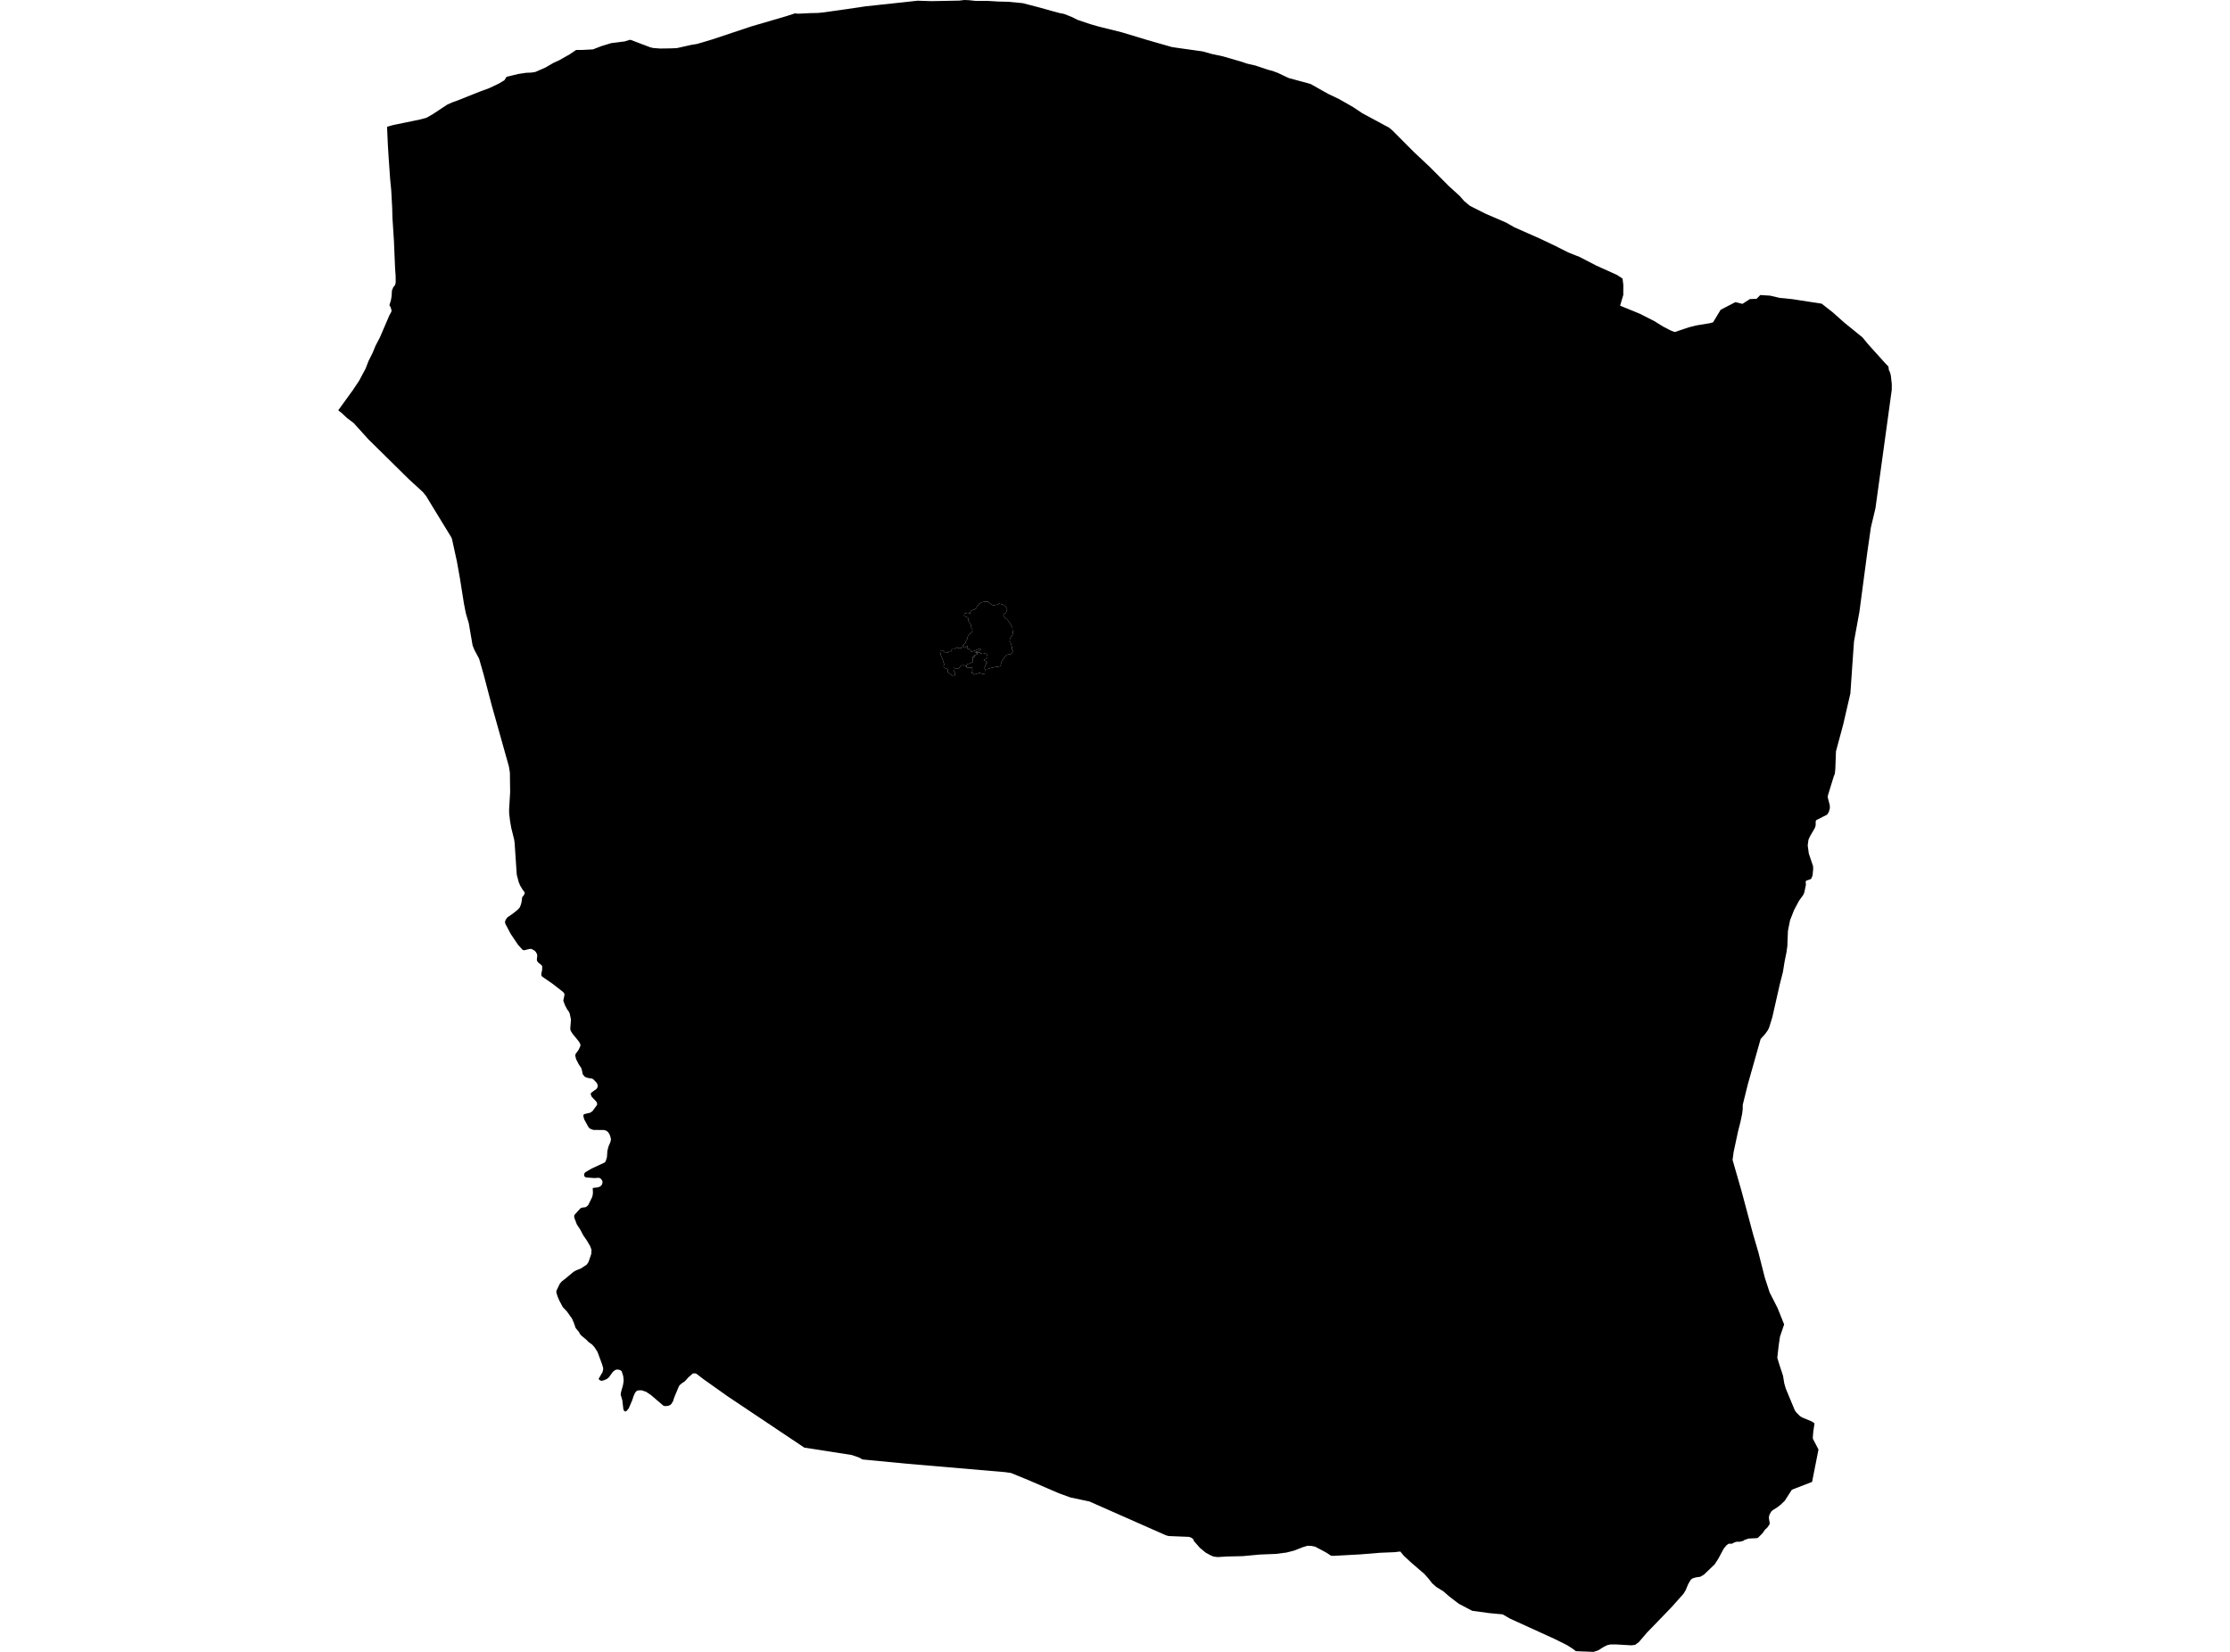 <?xml version='1.0'?>
<svg  baseProfile = 'tiny' width = '540' height = '400' stroke-linecap = 'round' stroke-linejoin = 'round' version='1.1' xmlns='http://www.w3.org/2000/svg'>
<path id='1100101001' title='1100101001'  d='M 238.458 161.976 238.451 161.957 238.447 161.946 238.435 161.923 238.428 161.904 238.413 161.874 238.401 161.855 238.386 161.824 238.371 161.794 238.382 161.767 238.39 161.749 238.401 161.726 238.409 161.711 238.42 161.676 238.435 161.65 238.443 161.627 238.454 161.601 238.473 161.563 238.492 161.521 238.507 161.487 238.519 161.46 238.526 161.422 238.53 161.403 238.538 161.373 238.549 161.335 238.553 161.316 238.557 161.297 238.561 161.278 238.568 161.259 238.572 161.24 238.583 161.199 238.591 161.161 238.595 161.142 238.602 161.111 238.625 161.077 238.64 161.058 238.663 161.024 238.682 160.994 238.705 160.967 238.724 160.937 238.75 160.899 238.777 160.861 238.792 160.834 238.811 160.808 238.781 160.778 238.769 160.766 238.746 160.74 238.716 160.705 238.701 160.687 238.727 160.656 238.754 160.63 238.773 160.607 238.796 160.584 238.822 160.558 238.845 160.531 238.868 160.508 238.894 160.482 238.921 160.455 238.944 160.432 238.974 160.402 238.993 160.379 239.012 160.357 239.023 160.345 239.046 160.319 239.016 160.3 238.978 160.281 238.936 160.262 238.917 160.25 238.883 160.231 238.86 160.22 238.837 160.209 238.792 160.186 238.754 160.167 238.724 160.152 238.705 160.144 238.678 160.129 238.659 160.121 238.636 160.11 238.621 160.099 238.587 160.072 238.545 160.042 238.523 160.027 238.504 160.011 238.485 159.996 238.47 159.985 238.447 159.97 238.413 159.943 238.39 159.924 238.375 159.913 238.348 159.898 238.333 159.886 238.325 159.848 238.322 159.818 238.314 159.791 238.322 159.746 238.329 159.712 238.363 159.7 238.405 159.689 238.432 159.681 238.47 159.67 238.507 159.659 238.526 159.651 238.549 159.643 238.587 159.636 238.636 159.617 238.663 159.609 238.686 159.606 238.701 159.598 238.727 159.59 238.765 159.579 238.803 159.568 238.837 159.556 238.86 159.526 238.872 159.511 238.887 159.496 238.902 159.477 238.917 159.465 238.932 159.446 238.963 159.423 238.989 159.397 239.004 159.382 239.031 159.363 239.05 159.348 239.073 159.332 239.095 159.313 239.099 159.283 239.099 159.238 239.103 159.192 239.107 159.158 239.107 159.128 239.107 159.086 239.107 159.052 239.103 159.014 239.103 158.984 239.103 158.953 239.103 158.919 239.099 158.892 239.092 158.858 239.084 158.836 239.073 158.805 239.065 158.779 239.057 158.756 239.05 158.722 239.023 158.699 238.993 158.669 238.97 158.65 238.951 158.631 238.951 158.6 238.951 158.581 238.951 158.551 238.951 158.509 238.947 158.475 238.947 158.441 238.944 158.422 238.94 158.384 238.932 158.346 238.929 158.32 238.921 158.286 238.917 158.27 238.917 158.251 238.91 158.225 238.902 158.176 238.898 158.149 238.894 158.123 238.891 158.085 238.868 158.088 238.849 158.092 238.834 158.092 238.803 158.1 238.765 158.104 238.724 158.119 238.693 158.13 238.674 158.138 238.64 158.153 238.621 158.16 238.595 158.168 238.576 158.176 238.557 158.183 238.534 158.191 238.507 158.202 238.454 158.214 238.42 158.221 238.375 158.233 238.337 158.24 238.291 158.251 238.261 158.259 238.219 158.274 238.181 158.289 238.155 158.301 238.124 158.312 238.086 158.32 238.041 158.324 238.014 158.327 237.969 158.331 237.927 158.331 237.897 158.331 237.851 158.335 237.813 158.324 237.794 158.293 237.772 158.255 237.749 158.225 237.73 158.198 237.715 158.172 237.696 158.145 237.684 158.126 237.643 158.145 237.612 158.16 237.578 158.179 237.559 158.191 237.525 158.21 237.491 158.229 237.461 158.244 237.438 158.217 237.423 158.198 237.411 158.183 237.389 158.157 237.373 158.141 237.362 158.123 237.351 158.107 237.335 158.092 237.324 158.077 237.305 158.05 237.282 158.024 237.271 157.997 237.263 157.971 237.252 157.937 237.222 157.944 237.195 157.948 237.169 157.956 237.138 157.959 237.104 157.967 237.055 157.967 237.032 157.967 237.005 157.971 236.968 157.971 236.926 157.967 236.896 157.967 236.869 157.967 236.831 157.967 236.801 157.963 236.767 157.963 236.717 157.959 236.676 157.956 236.645 157.956 236.603 157.959 236.566 157.959 236.524 157.963 236.482 157.967 236.448 157.971 236.402 157.975 236.368 157.971 236.334 157.963 236.289 157.956 236.255 157.952 236.205 157.944 236.163 157.937 236.137 157.933 236.137 157.914 236.171 157.903 236.213 157.887 236.251 157.876 236.281 157.865 236.319 157.853 236.349 157.846 236.376 157.838 236.421 157.827 236.456 157.819 236.493 157.808 236.531 157.8 236.569 157.789 236.607 157.781 236.645 157.774 236.664 157.77 236.698 157.766 236.736 157.758 236.759 157.755 236.793 157.747 236.827 157.739 236.869 157.732 236.888 157.72 236.918 157.705 236.949 157.686 236.979 157.671 237.005 157.656 237.055 157.648 237.089 157.645 237.123 157.61 237.146 157.592 237.172 157.565 237.199 157.542 237.233 157.508 237.26 157.485 237.282 157.459 237.317 157.428 237.362 157.398 237.389 157.383 237.419 157.364 237.457 157.337 237.495 157.315 237.514 157.303 237.529 157.296 237.51 157.262 237.483 157.227 237.461 157.193 237.434 157.152 237.415 157.121 237.389 157.083 237.37 157.053 237.351 157.026 237.32 157.045 237.294 157.06 237.263 157.076 237.233 157.095 237.218 157.064 237.203 157.03 237.18 157.045 237.15 157.064 237.115 157.083 237.093 157.098 237.04 157.121 236.994 157.144 236.952 157.159 236.922 157.174 236.892 157.186 236.858 157.205 236.816 157.22 236.786 157.235 236.759 157.246 236.729 157.258 236.702 157.273 236.664 157.288 236.626 157.303 236.588 157.322 236.558 157.334 236.535 157.345 236.493 157.364 236.456 157.379 236.418 157.394 236.376 157.417 236.33 157.432 236.3 157.447 236.27 157.463 236.236 157.474 236.198 157.493 236.152 157.512 236.103 157.535 236.088 157.542 236.061 157.554 236.019 157.573 235.978 157.592 235.94 157.599 235.883 157.614 235.852 157.626 235.826 157.633 235.792 157.641 235.765 157.648 235.731 157.66 235.686 157.671 235.644 157.683 235.598 157.694 235.538 157.72 235.488 157.739 235.458 157.755 235.431 157.762 235.405 157.774 235.382 157.785 235.356 157.796 235.329 157.808 235.284 157.827 235.238 157.8 235.192 157.751 235.17 157.72 235.143 157.698 235.105 157.652 235.086 157.629 235.064 157.607 235.029 157.569 235.01 157.546 234.991 157.523 234.976 157.508 234.961 157.489 234.942 157.47 234.912 157.436 234.881 157.402 234.851 157.368 234.821 157.334 234.794 157.303 234.749 157.296 234.711 157.28 234.688 157.246 234.669 157.22 234.643 157.182 234.612 157.136 234.589 157.098 234.567 157.072 234.555 157.049 234.525 157.064 234.491 157.079 234.453 157.098 234.407 157.11 234.377 157.117 234.354 157.121 234.313 157.133 234.297 157.098 234.282 157.06 234.263 157.019 234.278 156.973 234.29 156.935 234.29 156.905 234.29 156.878 234.29 156.837 234.29 156.78 234.29 156.738 234.294 156.712 234.301 156.67 234.309 156.624 234.316 156.583 234.324 156.545 234.332 156.503 234.294 156.492 234.259 156.48 234.233 156.484 234.191 156.488 234.138 156.492 234.1 156.495 234.077 156.514 234.047 156.541 234.013 156.571 233.99 156.59 233.964 156.613 233.948 156.628 233.926 156.655 233.895 156.689 233.869 156.719 233.835 156.757 233.819 156.787 233.8 156.814 233.782 156.852 233.766 156.878 233.732 156.867 233.709 156.859 233.675 156.848 233.653 156.837 233.622 156.829 233.599 156.818 233.558 156.803 233.52 156.787 233.493 156.776 233.463 156.768 233.436 156.723 233.402 156.674 233.379 156.639 233.364 156.621 233.357 156.586 233.349 156.556 233.342 156.514 233.33 156.476 233.319 156.435 233.307 156.382 233.292 156.325 233.277 156.268 233.269 156.234 233.296 156.207 233.315 156.188 233.338 156.165 233.361 156.139 233.391 156.105 233.414 156.082 233.433 156.063 233.452 156.04 233.471 156.021 233.493 155.995 233.508 155.968 233.52 155.957 233.527 155.938 233.539 155.923 233.55 155.907 233.558 155.892 233.584 155.851 233.603 155.816 233.641 155.786 233.66 155.767 233.679 155.748 233.713 155.722 233.732 155.703 233.759 155.68 233.778 155.661 233.8 155.638 233.812 155.593 233.823 155.528 233.835 155.475 233.842 155.418 233.854 155.373 233.869 155.339 233.888 155.308 233.91 155.259 233.937 155.202 233.956 155.164 233.971 155.141 233.99 155.1 234.005 155.069 234.02 155.039 234.043 154.99 234.062 154.959 234.093 154.91 234.123 154.864 234.157 154.811 234.191 154.754 234.218 154.713 234.244 154.667 234.267 154.633 234.271 154.572 234.275 154.5 234.278 154.462 234.282 154.417 234.282 154.364 234.286 154.311 234.305 154.265 234.32 154.227 234.339 154.178 234.358 154.125 234.381 154.064 234.404 154.011 234.423 153.958 234.449 153.924 234.472 153.89 234.502 153.852 234.521 153.825 234.54 153.802 234.563 153.768 234.597 153.727 234.62 153.692 234.646 153.658 234.661 153.647 234.696 153.613 234.715 153.598 234.749 153.567 234.79 153.526 234.825 153.495 234.855 153.465 234.881 153.442 234.919 153.404 234.95 153.378 234.999 153.332 235.033 153.298 235.067 153.268 235.098 153.237 235.136 153.211 235.174 153.18 235.208 153.154 235.249 153.12 235.284 153.093 235.295 153.074 235.31 153.048 235.34 152.998 235.363 152.96 235.386 152.919 235.412 152.877 235.439 152.831 235.458 152.797 235.492 152.759 235.481 152.699 235.473 152.661 235.466 152.615 235.458 152.581 235.454 152.543 235.443 152.498 235.435 152.445 235.428 152.407 235.416 152.338 235.405 152.289 235.375 152.259 235.344 152.232 235.321 152.209 235.28 152.168 235.242 152.134 235.219 152.115 235.211 152.061 235.204 152.02 235.2 151.974 235.192 151.921 235.185 151.876 235.174 151.822 235.174 151.773 235.174 151.716 235.17 151.667 235.17 151.603 235.158 151.557 235.147 151.508 235.139 151.481 235.128 151.432 235.113 151.383 235.101 151.329 235.086 151.276 235.064 151.238 235.045 151.204 235.018 151.159 234.984 151.102 234.965 151.06 234.935 151.015 234.912 150.973 234.889 150.935 234.866 150.893 234.844 150.855 234.821 150.814 234.79 150.772 234.764 150.734 234.73 150.692 234.703 150.654 234.669 150.609 234.65 150.578 234.624 150.548 234.582 150.491 234.555 150.453 234.533 150.4 234.517 150.37 234.498 150.321 234.479 150.275 234.472 150.222 234.464 150.176 234.46 150.127 234.453 150.07 234.445 150.013 234.438 149.96 234.43 149.911 234.43 149.873 234.43 149.824 234.426 149.774 234.426 149.725 234.426 149.676 234.423 149.626 234.423 149.585 234.385 149.562 234.32 149.528 234.278 149.501 234.237 149.478 234.195 149.46 234.149 149.441 234.112 149.425 234.062 149.403 234.02 149.387 233.967 149.365 233.941 149.353 233.88 149.327 233.831 149.304 233.793 149.289 233.763 149.274 233.725 149.262 233.653 149.243 233.611 149.228 233.558 149.213 233.512 149.198 233.471 149.186 233.433 149.175 233.44 149.122 233.452 149.073 233.459 149.031 233.467 148.982 233.478 148.94 233.486 148.891 233.493 148.845 233.493 148.788 233.493 148.739 233.489 148.674 233.489 148.629 233.486 148.591 233.539 148.572 233.577 148.561 233.622 148.545 233.668 148.53 233.74 148.511 233.789 148.5 233.831 148.492 233.865 148.481 233.91 148.47 233.964 148.458 233.994 148.451 234.028 148.443 234.077 148.428 234.127 148.416 234.195 148.401 234.24 148.39 234.297 148.375 234.35 148.36 234.407 148.348 234.441 148.375 234.491 148.413 234.525 148.435 234.574 148.477 234.601 148.5 234.643 148.534 234.688 148.572 234.726 148.602 234.749 148.617 234.79 148.655 234.828 148.686 234.87 148.72 234.87 148.69 234.878 148.625 234.878 148.591 234.881 148.545 234.885 148.489 234.889 148.439 234.893 148.375 234.897 148.31 234.9 148.257 234.923 148.219 234.946 148.185 234.965 148.159 234.98 148.128 234.999 148.102 235.026 148.056 235.052 148.014 235.082 147.965 235.105 147.931 235.124 147.901 235.147 147.889 235.208 147.859 235.242 147.844 235.272 147.829 235.321 147.802 235.367 147.779 235.397 147.764 235.431 147.749 235.496 147.715 235.541 147.707 235.587 147.696 235.621 147.688 235.655 147.681 235.693 147.673 235.742 147.662 235.788 147.65 235.833 147.643 235.879 147.631 235.921 147.624 235.959 147.616 235.981 147.597 236.012 147.574 236.053 147.544 236.103 147.51 236.122 147.495 236.148 147.476 236.19 147.445 236.232 147.415 236.277 147.381 236.319 147.351 236.372 147.313 236.414 147.282 236.425 147.244 236.437 147.21 236.452 147.169 236.467 147.131 236.486 147.07 236.505 147.017 236.516 146.987 236.531 146.941 236.547 146.899 236.592 146.846 236.611 146.823 236.641 146.789 236.679 146.74 236.725 146.691 236.759 146.645 236.793 146.607 236.831 146.562 236.858 146.531 236.884 146.497 236.911 146.467 236.945 146.425 236.975 146.391 237.002 146.361 237.024 146.334 237.055 146.3 237.078 146.27 237.104 146.239 237.138 146.198 237.165 146.167 237.207 146.145 237.241 146.122 237.279 146.103 237.343 146.065 237.381 146.046 237.427 146.019 237.457 146.004 237.483 145.985 237.525 145.962 237.582 145.932 237.62 145.909 237.65 145.89 237.707 145.86 237.749 145.849 237.783 145.841 237.832 145.826 237.893 145.811 237.961 145.796 238.007 145.784 238.037 145.777 238.086 145.761 238.159 145.742 238.204 145.731 238.231 145.723 238.288 145.712 238.341 145.697 238.394 145.693 238.435 145.693 238.489 145.693 238.538 145.689 238.587 145.689 238.629 145.689 238.674 145.686 238.705 145.686 238.746 145.686 238.781 145.682 238.826 145.682 238.879 145.682 238.929 145.678 238.955 145.678 239.001 145.678 239.035 145.678 239.073 145.674 239.111 145.674 239.156 145.674 239.183 145.697 239.243 145.742 239.274 145.765 239.315 145.799 239.338 145.818 239.387 145.856 239.441 145.894 239.475 145.925 239.516 145.955 239.547 145.981 239.581 146.008 239.611 146.031 239.661 146.069 239.679 146.084 239.717 146.114 239.755 146.141 239.793 146.171 239.839 146.209 239.884 146.239 239.915 146.258 239.945 146.277 239.979 146.3 240.009 146.319 240.047 146.346 240.101 146.38 240.146 146.406 240.188 146.437 240.222 146.459 240.267 146.486 240.309 146.516 240.358 146.516 240.415 146.52 240.484 146.52 240.529 146.524 240.582 146.524 240.62 146.528 240.685 146.528 240.745 146.531 240.806 146.524 240.84 146.52 240.916 146.509 240.958 146.505 240.992 146.497 241.037 146.493 241.109 146.482 241.147 146.478 241.204 146.471 241.25 146.463 241.295 146.459 241.333 146.44 241.39 146.414 241.436 146.395 241.47 146.38 241.493 146.368 241.534 146.349 241.595 146.323 241.629 146.308 241.663 146.292 241.701 146.273 241.739 146.258 241.785 146.239 241.811 146.224 241.849 146.209 241.879 146.194 241.94 146.167 241.986 146.148 242.031 146.16 242.069 146.171 242.107 146.182 242.16 146.198 242.194 146.209 242.228 146.217 242.27 146.228 242.312 146.239 242.35 146.251 242.395 146.266 242.445 146.277 242.486 146.289 242.524 146.3 242.558 146.311 242.6 146.323 242.646 146.338 242.695 146.349 242.744 146.364 242.79 146.38 242.835 146.391 242.877 146.402 242.93 146.418 242.964 146.425 243.01 146.44 243.051 146.452 243.097 146.467 243.127 146.493 243.161 146.524 243.196 146.558 243.226 146.588 243.26 146.619 243.306 146.664 243.343 146.702 243.381 146.736 243.416 146.767 243.453 146.804 243.48 146.831 243.514 146.861 243.537 146.903 243.56 146.941 243.586 146.983 243.609 147.024 243.636 147.07 243.662 147.115 243.681 147.15 243.711 147.207 243.738 147.248 243.757 147.282 243.783 147.328 243.814 147.381 243.833 147.415 243.855 147.457 243.867 147.476 243.89 147.518 243.912 147.552 243.89 147.593 243.863 147.647 243.837 147.696 243.814 147.741 243.795 147.779 243.776 147.821 243.757 147.859 243.738 147.893 243.719 147.935 243.711 147.969 243.708 147.984 243.7 148.014 243.696 148.037 243.689 148.071 243.681 148.098 243.673 148.14 243.666 148.17 243.654 148.196 243.632 148.242 243.605 148.288 243.582 148.329 243.563 148.371 243.544 148.405 243.529 148.435 243.507 148.451 243.484 148.466 243.45 148.485 243.431 148.5 243.4 148.519 243.374 148.534 243.359 148.545 243.332 148.564 243.294 148.587 243.245 148.617 243.207 148.64 243.177 148.655 243.135 148.678 243.101 148.697 243.07 148.712 243.044 148.727 243.013 148.743 243.006 148.8 242.998 148.834 242.991 148.868 242.983 148.913 242.972 148.963 242.964 149.004 242.979 149.031 243.002 149.061 243.021 149.092 243.036 149.114 243.051 149.137 243.074 149.167 243.093 149.198 243.12 149.243 243.15 149.289 243.173 149.323 243.192 149.35 243.214 149.384 243.233 149.414 243.252 149.441 243.268 149.463 243.287 149.49 243.313 149.524 243.343 149.566 243.374 149.607 243.4 149.645 243.434 149.687 243.461 149.725 243.48 149.748 243.533 149.778 243.563 149.793 243.605 149.812 243.651 149.839 243.67 149.846 243.704 149.862 243.745 149.884 243.78 149.903 243.825 149.922 243.863 149.941 243.882 149.972 243.909 150.002 243.943 150.051 243.969 150.085 244.011 150.135 244.034 150.165 244.064 150.203 244.098 150.248 244.132 150.29 244.163 150.332 244.193 150.37 244.208 150.393 244.235 150.43 244.269 150.48 244.288 150.506 244.311 150.537 244.326 150.559 244.352 150.594 244.379 150.635 244.405 150.669 244.436 150.715 244.466 150.768 244.496 150.817 244.523 150.863 244.546 150.905 244.572 150.95 244.599 150.996 244.622 151.034 244.656 151.094 244.679 151.136 244.705 151.178 244.724 151.212 244.751 151.254 244.777 151.303 244.8 151.345 244.819 151.375 244.838 151.409 244.868 151.462 244.883 151.489 244.918 151.542 244.94 151.58 244.959 151.614 244.986 151.659 245.012 151.709 245.035 151.743 245.05 151.769 245.077 151.815 245.1 151.853 245.119 151.887 245.137 151.917 245.141 151.959 245.141 151.978 245.145 152.008 245.145 152.046 245.149 152.077 245.153 152.107 245.153 152.122 245.156 152.156 245.156 152.179 245.16 152.198 245.16 152.236 245.164 152.285 245.168 152.327 245.172 152.369 245.175 152.422 245.179 152.456 245.183 152.501 245.187 152.539 245.191 152.573 245.191 152.596 245.198 152.638 245.198 152.665 245.206 152.714 245.206 152.737 245.21 152.771 245.213 152.801 245.217 152.828 245.221 152.877 245.229 152.911 245.24 152.953 245.251 152.998 245.263 153.032 245.274 153.074 245.282 153.108 245.293 153.161 245.308 153.214 245.32 153.256 245.312 153.275 245.297 153.321 245.285 153.362 245.27 153.4 245.259 153.434 245.24 153.491 245.221 153.556 245.198 153.62 245.194 153.632 245.183 153.666 245.175 153.692 245.16 153.742 245.134 153.776 245.111 153.81 245.088 153.844 245.073 153.871 245.054 153.893 245.031 153.931 245.005 153.969 244.982 154 244.963 154.03 244.94 154.064 244.914 154.102 244.891 154.136 244.868 154.17 244.842 154.208 244.819 154.242 244.796 154.277 244.77 154.326 244.751 154.356 244.724 154.405 244.705 154.443 244.675 154.493 244.656 154.527 244.637 154.561 244.622 154.588 244.595 154.633 244.584 154.66 244.561 154.698 244.546 154.72 244.542 154.751 244.538 154.796 244.534 154.815 244.531 154.853 244.527 154.883 244.523 154.91 244.519 154.936 244.515 154.963 244.512 154.993 244.504 155.027 244.5 155.073 244.496 155.107 244.493 155.134 244.489 155.16 244.481 155.21 244.474 155.247 244.5 155.285 244.508 155.297 244.534 155.335 244.553 155.365 244.58 155.403 244.603 155.437 244.622 155.467 244.641 155.494 244.663 155.524 244.686 155.562 244.698 155.596 244.705 155.615 244.716 155.653 244.724 155.676 244.735 155.71 244.754 155.76 244.766 155.794 244.777 155.835 244.789 155.87 244.8 155.9 244.811 155.934 244.823 155.968 244.83 155.991 244.838 156.017 244.849 156.044 244.857 156.074 244.864 156.09 244.876 156.127 244.891 156.169 244.91 156.23 244.921 156.264 244.933 156.294 244.94 156.321 244.952 156.355 244.971 156.416 244.986 156.457 245.005 156.514 245.009 156.537 245.009 156.552 245.016 156.59 245.02 156.632 245.027 156.674 245.035 156.719 245.039 156.761 245.046 156.814 245.054 156.848 245.058 156.89 245.065 156.932 245.069 156.969 245.077 157.007 245.077 157.03 245.077 157.06 245.081 157.095 245.081 157.133 245.081 157.174 245.081 157.212 245.084 157.265 245.084 157.299 245.1 157.322 245.119 157.345 245.141 157.372 245.172 157.413 245.202 157.447 245.229 157.482 245.247 157.504 245.236 157.554 245.225 157.588 245.225 157.641 245.221 157.675 245.221 157.705 245.217 157.743 245.206 157.789 245.194 157.823 245.187 157.846 245.172 157.876 245.156 157.906 245.137 157.94 245.122 157.967 245.107 158.001 245.088 158.031 245.084 158.085 245.081 158.115 245.058 158.138 245.027 158.172 244.993 158.206 244.963 158.24 244.936 158.27 244.906 158.301 244.876 158.331 244.853 158.358 244.826 158.365 244.8 158.377 244.77 158.388 244.739 158.399 244.716 158.407 244.69 158.418 244.652 158.43 244.622 158.441 244.591 158.452 244.561 158.464 244.538 158.471 244.508 158.483 244.478 158.483 244.44 158.479 244.413 158.479 244.371 158.475 244.341 158.475 244.303 158.471 244.265 158.471 244.231 158.471 244.197 158.468 244.159 158.468 244.129 158.464 244.106 158.471 244.083 158.483 244.045 158.498 243.996 158.517 243.962 158.528 243.928 158.54 243.89 158.555 243.852 158.57 243.81 158.585 243.78 158.6 243.734 158.616 243.689 158.657 243.666 158.676 243.639 158.699 243.613 158.726 243.598 158.737 243.579 158.756 243.56 158.771 243.541 158.786 243.518 158.809 243.491 158.832 243.461 158.858 243.45 158.874 243.431 158.9 243.4 158.938 243.385 158.961 243.359 158.995 243.332 159.029 243.306 159.067 243.283 159.097 243.26 159.128 243.241 159.154 243.226 159.177 243.211 159.196 243.192 159.219 243.165 159.257 243.142 159.287 243.127 159.31 243.108 159.336 243.097 159.355 243.07 159.393 243.055 159.42 243.036 159.446 243.01 159.492 242.983 159.533 242.957 159.575 242.934 159.609 242.903 159.659 242.885 159.689 242.858 159.727 242.839 159.761 242.824 159.784 242.809 159.807 242.793 159.833 242.771 159.871 242.752 159.898 242.725 159.936 242.71 159.962 242.695 159.985 242.68 160.011 242.649 160.053 242.63 160.087 242.611 160.114 242.589 160.152 242.562 160.197 242.543 160.224 242.52 160.258 242.509 160.281 242.479 160.322 242.456 160.364 242.429 160.402 242.414 160.425 242.41 160.459 242.41 160.501 242.407 160.546 242.403 160.592 242.399 160.641 242.395 160.683 242.391 160.724 242.388 160.766 242.388 160.797 242.384 160.834 242.38 160.869 242.372 160.895 242.365 160.914 242.353 160.952 242.342 160.986 242.331 161.016 242.316 161.058 242.304 161.1 242.293 161.134 242.281 161.168 242.262 161.218 242.247 161.263 242.24 161.293 242.232 161.316 242.194 161.328 242.168 161.331 242.141 161.339 242.115 161.343 242.088 161.35 242.046 161.362 242.005 161.369 241.978 161.377 241.951 161.381 241.921 161.388 241.883 161.396 241.841 161.407 241.815 161.415 241.788 161.422 241.766 161.426 241.735 161.434 241.694 161.445 241.659 161.453 241.61 161.468 241.572 161.475 241.523 161.491 241.47 161.502 241.439 161.502 241.417 161.506 241.386 161.506 241.356 161.506 241.333 161.506 241.299 161.506 241.265 161.51 241.235 161.51 241.2 161.51 241.178 161.51 241.155 161.513 241.121 161.513 241.087 161.513 241.03 161.513 241.003 161.517 240.965 161.517 240.912 161.517 240.867 161.529 240.814 161.544 240.753 161.559 240.723 161.566 240.685 161.578 240.639 161.589 240.609 161.597 240.571 161.604 240.518 161.62 240.48 161.627 240.446 161.639 240.412 161.646 240.351 161.661 240.302 161.673 240.256 161.684 240.211 161.695 240.173 161.707 240.127 161.718 240.082 161.73 240.036 161.741 240.002 161.752 239.956 161.767 239.918 161.779 239.892 161.786 239.831 161.805 239.805 161.813 239.782 161.821 239.733 161.836 239.679 161.851 239.638 161.866 239.6 161.877 239.57 161.885 239.528 161.9 239.49 161.912 239.456 161.919 239.414 161.934 239.353 161.953 239.308 161.965 239.281 161.976 239.243 161.987 239.198 161.999 239.16 162.01 239.111 162.014 239.08 162.014 239.042 162.014 239.02 162.014 238.989 162.018 238.955 162.018 238.913 162.018 238.887 162.018 238.849 162.022 238.815 162.022 238.792 162.022 238.765 162.022 238.735 162.022 238.705 162.025 238.674 162.025 238.648 162.018 238.614 162.01 238.572 162.003 238.542 161.995 238.496 161.984 238.458 161.976 Z' />
<path id='1100101002' title='1100101002'  d='M 392.902 67.457 393.091 68.963 393.084 71.42 392.31 74.022 397.036 75.949 400.616 77.766 402.71 79.067 404.508 80 405.357 80.353 405.676 80.36 408.908 79.276 410.652 78.824 414.032 78.263 414.825 78.047 416.664 75.009 420.222 73.161 421.932 73.582 423.749 72.418 425.354 72.357 426.26 71.443 428.638 71.591 430.952 72.134 433.952 72.429 441.117 73.533 443.787 75.619 446.605 78.126 451.013 81.707 452.333 83.315 456.528 87.973 457.286 88.765 457.396 89.607 457.684 90.203 457.866 90.893 458.102 93.013 458.094 94.386 455.852 110.715 454.138 123.114 453.042 127.7 452.181 133.681 450.266 148.124 448.953 155.308 448.559 160.884 448.073 167.939 446.332 175.452 444.584 181.938 444.428 186.239 444.307 187.358 444.026 188.075 442.63 192.619 442.6 193.104 443.086 195.005 443.104 195.714 442.885 196.518 442.611 197.038 442.38 197.299 439.846 198.574 439.672 198.851 439.668 199.803 439.573 200.228 439.361 200.698 438.356 202.401 437.931 203.3 437.741 204.692 438.007 206.691 439.031 209.71 439.065 210.446 438.913 212.005 438.561 212.843 437.339 213.268 437.256 213.556 437.305 214.261 436.918 216.097 436.679 216.677 435.625 218.138 434.423 220.402 433.467 222.837 432.951 225.416 432.807 229.126 432.594 230.624 432.154 232.793 431.976 233.882 431.745 235.35 430.982 238.339 429.169 246.334 428.411 248.781 428.096 249.452 427.474 250.328 426.34 251.595 423.226 262.617 422.02 267.487 421.993 268.663 421.857 269.752 421.458 271.663 420.874 273.954 419.805 278.942 419.543 280.861 421.709 288.382 424.489 298.779 425.794 303.247 427.353 309.368 428.528 312.983 430.444 316.742 432.033 320.705 431.032 323.656 430.713 325.788 430.375 328.792 430.899 330.51 431.764 333.139 432.067 335.001 432.446 336.283 434.608 341.483 434.984 342.029 435.879 342.924 436.44 343.254 438.716 344.203 439.387 344.669 439.084 346.71 438.97 348.128 439.008 348.428 440.351 350.999 438.803 358.839 433.907 360.732 432.177 363.414 431.214 364.343 430.391 364.984 429.287 365.678 429.241 365.723 428.919 366 428.562 366.645 428.449 366.858 428.331 367.54 428.544 368.856 428.464 369.175 427.944 369.915 427.417 370.393 426.78 371.299 425.684 372.384 425.388 372.467 423.381 372.566 422.403 372.907 422.209 373.093 421.914 373.177 421.197 373.347 420.643 373.317 420.093 373.453 419.353 373.818 418.602 373.81 418.071 374.185 417.389 375.031 416.091 377.444 415.211 378.809 412.61 381.301 411.741 381.809 410.592 381.976 409.818 382.223 409.393 382.579 408.79 383.618 408.183 385.082 407.637 385.97 407.303 386.338 404.713 389.24 401.709 392.346 398.822 395.331 396.831 397.656 395.947 398.301 395.022 398.415 391.494 398.21 389.936 398.206 389.147 398.392 388.301 398.82 387.079 399.594 385.919 400 381.599 399.833 380.772 399.207 379.49 398.384 376.482 396.886 365.585 391.914 363.882 390.92 360.529 390.605 356.497 390.055 353.273 388.367 351.009 386.638 349.533 385.352 347.811 384.286 346.814 383.41 345.881 382.215 344.906 381.126 341.53 378.21 339.915 376.704 339.092 375.703 337.643 375.862 334.199 376.002 329.518 376.385 322.976 376.749 322.3 376.708 321.155 375.957 318.462 374.523 317.59 374.352 316.641 374.303 315.511 374.637 313.361 375.479 311.502 375.953 308.93 376.279 305.096 376.431 300.927 376.818 297.074 376.909 294.874 377.045 293.869 376.924 293.11 376.598 291.953 375.968 290.527 374.789 289.162 373.214 289.006 373.025 289.093 372.885 288.555 372.388 287.918 372.152 283.025 371.955 282.376 371.792 263.799 363.581 261.959 363.194 259.213 362.61 256.364 361.578 249.037 358.411 244.804 356.677 243.359 356.476 219.717 354.451 208.862 353.408 208.009 352.934 206.237 352.323 194.764 350.54 176.145 338.081 170.33 333.954 168.627 332.649 168.339 332.551 167.755 332.596 166.658 333.563 165.858 334.459 165.02 335.027 164.569 335.445 164.379 335.722 163.256 338.422 162.968 339.332 162.555 339.977 162.304 340.209 161.948 340.372 161.458 340.474 160.931 340.474 160.616 340.364 157.601 337.785 156.471 337.034 155.378 336.658 154.525 336.685 154.157 336.833 153.778 337.265 153.44 338.013 153.068 339.135 152.238 341.058 151.699 341.692 151.388 341.805 151.145 341.646 150.956 341.293 150.698 339.086 150.296 337.713 150.383 337.106 150.872 335.346 151.024 334.314 150.918 333.233 150.539 332.042 150.201 331.781 149.719 331.644 149.268 331.64 148.896 331.804 148.415 332.179 147.447 333.518 146.951 333.924 146.15 334.261 145.612 334.383 145.081 334.113 144.982 333.814 145.24 333.4 145.896 332.266 146.059 331.614 146.048 331.223 145.782 330.328 144.69 327.362 143.935 326.194 143.397 325.606 142.46 324.927 141.997 324.426 140.738 323.379 140.427 323.012 140.203 322.537 139.395 321.582 138.906 320.178 138.489 319.272 137.286 317.573 136.281 316.518 135.344 314.739 134.973 313.818 134.722 312.964 134.741 312.558 135.504 310.954 135.951 310.366 137.066 309.49 138.898 307.961 139.501 307.628 140.719 307.127 142.115 306.198 142.517 305.568 143.196 303.588 143.23 302.625 142.919 301.775 142.115 300.398 141.254 299.154 140.54 297.804 139.691 296.503 139.061 294.849 139.046 294.368 139.114 294.185 140.556 292.592 140.939 292.429 141.747 292.331 142.073 292.156 142.437 291.815 143.343 289.979 143.495 289.509 143.582 288.86 143.533 287.669 144.713 287.529 145.217 287.366 145.615 287.051 145.816 286.713 145.919 286.198 145.805 285.871 145.54 285.473 145.096 285.2 143.882 285.265 141.959 285.124 141.701 285.026 141.5 284.806 141.428 284.415 141.496 284.157 141.773 283.835 143.249 282.977 146.431 281.498 146.677 281.176 146.977 280.186 147.083 278.661 147.341 277.645 147.804 276.56 147.952 275.926 147.811 275.251 147.569 274.625 147.315 274.223 146.992 273.92 146.674 273.745 146.203 273.624 143.696 273.62 142.862 273.298 142.555 273.021 141.462 271.049 141.242 270.184 141.398 269.801 142.919 269.441 143.491 269.046 144.588 267.525 144.572 267.043 144.337 266.687 143.287 265.587 143.029 264.976 143.139 264.627 144.478 263.653 144.675 263.3 144.743 263.012 144.72 262.712 144.512 262.238 143.704 261.384 143.355 261.168 142.509 261.058 141.769 260.823 141.493 260.622 141.056 260.03 141.011 259.579 140.791 258.699 140.116 257.664 139.497 256.461 139.293 255.577 139.387 255.213 140.123 254.197 140.533 253.294 140.567 252.964 140.214 252.251 138.644 250.321 138.204 249.626 138.086 249.16 138.261 246.865 137.946 245.397 137.707 244.908 137.351 244.434 136.827 243.455 136.402 242.306 136.706 240.853 136.607 240.508 136.296 240.156 133.793 238.21 131.267 236.473 131.092 236.146 131.07 235.862 131.278 234.845 131.301 233.984 131.096 233.689 130.296 233.036 130.03 232.638 130.004 232.259 130.102 231.428 130.03 231.022 129.757 230.518 129.374 230.138 128.642 229.767 128.176 229.797 126.897 230.119 126.503 229.964 125.43 228.762 123.658 226.129 122.357 223.664 122.281 223.171 122.494 222.651 122.869 222.143 124.102 221.293 125.395 220.262 125.847 219.75 126.139 219.048 126.313 218.335 126.45 217.246 126.81 216.829 127.068 216.351 126.996 215.995 126.609 215.521 125.976 214.47 125.623 213.651 125.134 211.811 124.61 204.017 124.496 203.266 123.818 200.542 123.514 198.847 123.294 196.969 123.283 196.021 123.533 191.822 123.472 187.059 123.233 185.602 119.065 170.768 117.142 163.433 116.019 159.515 114.908 157.436 114.441 156.287 113.52 150.931 112.818 148.553 112.591 147.43 112.325 146.05 111.403 140.224 110.633 135.919 109.439 130.476 109.279 130.104 104.641 122.518 103.237 120.19 102.38 119.131 98.966 116.002 89.192 106.364 85.653 102.454 83.992 101.191 82.79 100.049 81.898 99.367 85.449 94.462 86.958 92.202 88.525 89.258 89.268 87.351 90.205 85.496 90.948 83.709 91.972 81.749 94.294 76.351 94.551 75.877 94.764 75.505 94.813 75.13 94.582 74.368 94.297 73.905 94.665 72.687 94.832 71.686 94.912 70.328 95.249 69.516 95.629 69.099 95.818 68.443 95.803 66.786 95.67 64.931 95.39 58.301 95.026 52.649 94.976 50.449 94.745 46.137 94.468 43.292 94.161 38.866 94.1 37.99 93.929 35.232 93.725 30.696 95.23 30.275 101.804 28.917 103.249 28.526 104.773 27.665 108.369 25.295 109.708 24.715 109.78 24.696 110.793 24.335 116.099 22.215 118.462 21.346 120.776 20.25 122.134 19.442 122.422 18.987 122.665 18.597 125.532 17.91 127.372 17.629 128.665 17.576 129.636 17.425 130.027 17.254 132.071 16.359 134.066 15.198 135.329 14.633 137.931 13.165 139.243 12.281 139.437 12.141 139.626 12.092 139.63 12.092 140.286 12.096 140.48 12.096 140.878 12.099 143.579 11.959 145.661 11.159 148.001 10.442 149.124 10.302 149.34 10.275 151.282 10.028 152.427 9.664 152.545 9.649 152.795 9.683 157.225 11.367 157.37 11.424 158.113 11.614 159.786 11.747 160.116 11.743 160.199 11.747 162.183 11.72 163.806 11.659 164.106 11.606 167.527 10.84 168.737 10.654 170.243 10.218 172.344 9.585 181.936 6.395 190.417 3.914 192.003 3.395 192.393 3.266 192.488 3.235 193.129 3.304 193.273 3.319 196.277 3.171 198.079 3.133 199.384 3.008 207.588 1.836 209.564 1.536 213.512 1.111 222.213 0.171 225.35 0.269 225.562 0.266 225.767 0.273 232.333 0.148 233.497 0 234.65 0.049 236.236 0.216 236.634 0.216 236.649 0.22 238.14 0.224 238.758 0.216 239.069 0.212 241.766 0.375 244.113 0.429 247.671 0.766 251.305 1.707 254.745 2.666 256.729 3.197 257.62 3.353 259.52 4.1 260.954 4.817 264.019 5.845 265.885 6.383 267.049 6.683 271.589 7.806 277.942 9.725 283.764 11.39 285.407 11.633 291.218 12.448 293.535 13.093 296.122 13.639 299.865 14.728 300.184 14.811 302.096 15.437 303.988 15.866 306.871 16.829 307.626 17.049 308.096 17.155 309.492 17.675 310.759 18.289 312.113 18.915 317.339 20.326 320.025 21.836 321.675 22.757 324.295 24.013 327.656 25.928 329.89 27.419 335.155 30.264 336.372 30.908 336.558 31.071 337.127 31.538 342.475 36.901 346.207 40.406 350.846 45.064 353.482 47.464 354.521 48.659 355.966 49.858 359.683 51.731 364.716 53.905 366.715 55.043 372.848 57.758 376.258 59.37 379.759 61.13 382.494 62.219 386.518 64.297 391.616 66.603 392.591 67.252 392.902 67.457 Z M 233.269 156.234 233.232 156.272 233.209 156.294 233.182 156.344 233.167 156.374 233.141 156.423 233.118 156.469 233.103 156.499 233.084 156.533 233.065 156.571 233.049 156.602 233.034 156.628 233.019 156.662 232.996 156.7 232.977 156.742 232.958 156.784 232.943 156.81 232.924 156.848 232.898 156.859 232.856 156.875 232.822 156.89 232.795 156.897 232.738 156.901 232.701 156.901 232.647 156.901 232.617 156.905 232.583 156.905 232.534 156.905 232.477 156.901 232.42 156.897 232.378 156.894 232.325 156.89 232.272 156.886 232.234 156.89 232.177 156.897 232.154 156.897 232.12 156.905 232.067 156.909 232.029 156.916 231.972 156.924 231.919 156.932 231.885 156.886 231.859 156.856 231.828 156.814 231.798 156.776 231.779 156.749 231.764 156.731 231.73 156.749 231.684 156.78 231.669 156.787 231.639 156.806 231.601 156.829 231.563 156.852 231.513 156.878 231.479 156.901 231.453 156.916 231.43 156.932 231.392 156.954 231.358 156.973 231.335 156.985 231.301 157.007 231.263 157.026 231.229 157.045 231.195 157.064 231.149 157.102 231.111 157.133 231.085 157.152 231.043 157.186 231.009 157.208 230.99 157.224 230.948 157.25 230.907 157.246 230.872 157.246 230.831 157.243 230.789 157.243 230.774 157.243 230.724 157.239 230.683 157.231 230.633 157.22 230.603 157.212 230.558 157.201 230.516 157.186 230.489 157.178 230.444 157.212 230.444 157.254 230.448 157.284 230.448 157.322 230.448 157.372 230.44 157.425 230.432 157.474 230.425 157.523 230.413 157.576 230.41 157.618 230.402 157.667 230.394 157.713 230.357 157.709 230.33 157.709 230.277 157.705 230.224 157.701 230.182 157.698 230.137 157.698 230.106 157.694 230.064 157.694 230.046 157.69 230.011 157.69 229.985 157.69 229.947 157.69 229.917 157.686 229.882 157.713 229.86 157.732 229.822 157.762 229.791 157.789 229.765 157.808 229.734 157.834 229.697 157.872 229.662 157.91 229.636 157.937 229.598 157.975 229.571 158.005 229.515 158.013 229.477 158.016 229.431 158.02 229.374 158.013 229.329 158.009 229.272 158.001 229.234 157.997 229.203 157.982 229.166 157.959 229.12 157.937 229.086 157.918 229.048 157.899 229.018 157.88 228.984 157.887 228.957 157.891 228.915 157.899 228.877 157.903 228.839 157.91 228.805 157.914 228.767 157.933 228.718 157.959 228.688 157.975 228.665 157.986 228.65 157.956 228.642 157.933 228.623 157.899 228.612 157.872 228.597 157.842 228.578 157.8 228.57 157.758 228.559 157.698 228.555 157.671 228.502 157.652 228.46 157.637 228.411 157.618 228.384 157.61 228.346 157.618 228.308 157.626 228.27 157.633 228.236 157.641 228.202 157.641 228.172 157.645 228.123 157.645 228.077 157.645 228.031 157.648 227.971 157.645 227.929 157.641 227.876 157.637 227.846 157.633 227.789 157.641 227.751 157.645 227.724 157.652 227.679 157.667 227.641 157.679 227.648 157.736 227.656 157.774 227.66 157.8 227.667 157.853 227.675 157.891 227.683 157.933 227.69 157.982 227.694 158.013 227.698 158.043 227.705 158.081 227.709 158.107 227.717 158.157 227.724 158.21 227.732 158.267 227.743 158.305 227.751 158.331 227.774 158.396 227.789 158.456 227.804 158.498 227.811 158.551 227.823 158.631 227.834 158.684 227.842 158.733 227.849 158.775 227.868 158.813 227.891 158.858 227.91 158.896 227.933 158.942 227.956 158.987 227.986 159.021 228.024 159.063 228.028 159.112 228.028 159.173 228.047 159.226 228.073 159.287 228.096 159.344 228.115 159.393 228.13 159.423 228.153 159.484 228.176 159.537 228.187 159.568 228.202 159.609 228.221 159.659 228.244 159.716 228.27 159.772 228.282 159.803 228.305 159.86 228.324 159.913 228.346 159.966 228.365 160.015 228.392 160.076 228.411 160.121 228.426 160.159 228.434 160.205 228.445 160.262 228.456 160.303 228.468 160.36 228.479 160.406 228.487 160.451 228.506 160.485 228.525 160.523 228.54 160.554 228.559 160.588 228.578 160.63 228.593 160.664 228.604 160.687 228.623 160.721 228.638 160.751 228.654 160.785 228.669 160.823 228.68 160.85 228.707 160.91 228.737 160.975 228.76 161.028 228.699 161.054 228.657 161.073 228.608 161.096 228.57 161.115 228.54 161.13 228.506 161.145 228.509 161.191 228.509 161.214 228.509 161.263 228.513 161.309 228.513 161.365 228.513 161.411 228.517 161.449 228.517 161.475 228.517 161.498 228.517 161.529 228.528 161.555 228.54 161.589 228.551 161.623 228.566 161.658 228.578 161.692 228.616 161.707 228.661 161.722 228.688 161.733 228.714 161.741 228.775 161.764 228.82 161.783 228.866 161.798 228.904 161.813 228.946 161.828 228.984 161.84 229.033 161.851 229.082 161.866 229.116 161.874 229.158 161.885 229.185 161.893 229.219 161.912 229.249 161.927 229.287 161.946 229.325 161.965 229.363 161.987 229.389 161.999 229.397 162.018 229.42 162.052 229.442 162.086 229.465 162.124 229.473 162.162 229.484 162.196 229.492 162.234 229.499 162.257 229.511 162.306 229.526 162.359 229.522 162.386 229.522 162.435 229.518 162.469 229.518 162.515 229.515 162.549 229.515 162.579 229.518 162.613 229.526 162.659 229.537 162.72 229.549 162.765 229.556 162.818 229.583 162.837 229.613 162.86 229.659 162.894 229.697 162.924 229.731 162.951 229.761 162.974 229.784 162.993 229.818 163.023 229.86 163.053 229.905 163.091 229.954 163.129 229.996 163.163 230.034 163.197 230.072 163.228 230.106 163.254 230.133 163.277 230.167 163.296 230.201 163.319 230.212 163.33 230.235 163.345 230.254 163.361 230.269 163.368 230.288 163.383 230.307 163.395 230.345 163.421 230.387 163.452 230.402 163.459 230.44 163.482 230.451 163.493 230.47 163.505 230.493 163.52 230.527 163.546 230.542 163.558 230.565 163.573 230.592 163.588 230.63 163.611 230.649 163.626 230.679 163.645 230.709 163.668 230.751 163.694 230.785 163.713 230.819 163.721 230.853 163.725 230.907 163.732 230.956 163.74 230.986 163.747 231.035 163.744 231.058 163.744 231.096 163.744 231.13 163.74 231.142 163.702 231.145 163.687 231.161 163.637 231.168 163.603 231.18 163.558 231.183 163.527 231.187 163.482 231.195 163.417 231.199 163.379 231.206 163.323 231.21 163.281 231.206 163.235 231.202 163.167 231.199 163.106 231.195 163.061 231.191 162.996 231.187 162.943 231.183 162.886 231.18 162.845 231.161 162.807 231.138 162.761 231.111 162.712 231.1 162.689 231.077 162.644 231.062 162.613 231.051 162.591 231.028 162.545 231.005 162.5 230.986 162.45 230.967 162.393 230.956 162.359 230.941 162.31 230.925 162.264 230.922 162.215 230.918 162.166 230.914 162.128 230.914 162.097 230.91 162.044 230.907 161.999 230.903 161.957 230.899 161.927 230.895 161.881 230.903 161.847 230.907 161.821 230.914 161.771 230.922 161.726 230.929 161.699 230.956 161.707 230.982 161.714 231.016 161.722 231.058 161.733 231.092 161.741 231.145 161.756 231.172 161.764 231.202 161.771 231.24 161.779 231.271 161.802 231.297 161.821 231.32 161.836 231.346 161.855 231.384 161.881 231.419 161.904 231.445 161.923 231.483 161.927 231.517 161.931 231.544 161.931 231.585 161.934 231.631 161.942 231.676 161.946 231.718 161.95 231.764 161.953 231.802 161.957 231.836 161.961 231.866 161.965 231.889 161.953 231.915 161.946 231.953 161.931 231.991 161.915 232.029 161.9 232.06 161.889 232.105 161.87 232.143 161.855 232.17 161.847 232.2 161.809 232.219 161.79 232.234 161.767 232.253 161.745 232.268 161.726 232.295 161.695 232.321 161.658 232.352 161.623 232.374 161.593 232.401 161.566 232.42 161.532 232.435 161.51 232.454 161.475 232.481 161.438 232.496 161.415 232.518 161.373 232.537 161.343 232.564 161.32 232.606 161.286 232.64 161.255 232.674 161.229 232.716 161.191 232.75 161.18 232.788 161.172 232.83 161.161 232.864 161.149 232.89 161.145 232.921 161.134 232.955 161.126 232.996 161.115 233.023 161.108 233.065 161.104 233.095 161.1 233.144 161.096 233.182 161.092 233.228 161.089 233.247 161.089 233.3 161.085 233.334 161.081 233.364 161.092 233.395 161.1 233.429 161.111 233.474 161.126 233.512 161.138 233.535 161.145 233.573 161.157 233.603 161.168 233.645 161.183 233.687 161.195 233.725 161.21 233.759 161.221 233.812 161.236 233.857 161.255 233.899 161.271 233.941 161.282 233.964 161.282 233.994 161.282 234.032 161.286 234.058 161.286 234.058 161.312 234.062 161.35 234.066 161.384 234.058 161.434 234.055 161.487 234.051 161.521 234.043 161.555 234.07 161.582 234.093 161.608 234.112 161.627 234.138 161.658 234.176 161.658 234.218 161.661 234.248 161.661 234.282 161.665 234.32 161.661 234.358 161.658 234.388 161.654 234.419 161.65 234.476 161.646 234.498 161.646 234.517 161.65 234.54 161.65 234.567 161.65 234.586 161.65 234.608 161.65 234.627 161.654 234.646 161.654 234.669 161.654 234.696 161.654 234.718 161.654 234.741 161.658 234.76 161.658 234.775 161.658 234.806 161.658 234.836 161.661 234.863 161.661 234.889 161.661 234.904 161.661 234.931 161.661 234.957 161.665 234.976 161.665 234.995 161.665 235.022 161.665 235.056 161.669 235.075 161.669 235.094 161.669 235.117 161.669 235.147 161.669 235.17 161.673 235.196 161.673 235.227 161.673 235.253 161.673 235.28 161.676 235.295 161.676 235.314 161.676 235.329 161.676 235.352 161.676 235.375 161.68 235.397 161.68 235.424 161.68 235.447 161.68 235.469 161.68 235.488 161.684 235.477 161.718 235.466 161.749 235.439 161.817 235.424 161.862 235.409 161.9 235.394 161.946 235.405 161.991 235.424 162.044 235.439 162.094 235.447 162.116 235.462 162.158 235.477 162.211 235.492 162.253 235.504 162.295 235.492 162.336 235.477 162.382 235.462 162.431 235.447 162.469 235.431 162.522 235.416 162.572 235.405 162.598 235.39 162.644 235.375 162.689 235.363 162.727 235.352 162.769 235.337 162.818 235.318 162.875 235.31 162.894 235.302 162.917 235.291 162.951 235.28 162.996 235.268 163.031 235.299 163.031 235.34 163.027 235.371 163.027 235.401 163.027 235.447 163.027 235.485 163.023 235.522 163.023 235.557 163.023 235.591 163.023 235.614 163.053 235.632 163.076 235.648 163.095 235.667 163.125 235.689 163.156 235.716 163.186 235.731 163.209 235.746 163.228 235.777 163.269 235.792 163.292 235.811 163.319 235.826 163.334 235.849 163.364 235.875 163.357 235.898 163.349 235.928 163.342 235.978 163.323 236.016 163.311 236.061 163.296 236.114 163.281 236.148 163.269 236.186 163.258 236.232 163.243 236.273 163.228 236.319 163.213 236.364 163.197 236.406 163.186 236.437 163.175 236.471 163.163 236.497 163.156 236.543 163.141 236.581 163.129 236.603 163.122 236.645 163.11 236.687 163.095 236.721 163.087 236.759 163.076 236.789 163.065 236.835 163.053 236.873 163.042 236.914 163.031 236.968 163.012 237.009 163 237.066 162.985 237.115 162.97 237.153 162.958 237.184 162.951 237.203 162.955 237.244 162.97 237.279 162.977 237.324 162.993 237.362 163.004 237.404 163.015 237.453 163.031 237.48 163.038 237.514 163.049 237.544 163.057 237.571 163.065 237.612 163.076 237.643 163.087 237.677 163.099 237.715 163.106 237.756 163.122 237.806 163.137 237.859 163.152 237.885 163.159 237.916 163.167 237.95 163.178 237.984 163.19 238.018 163.19 238.049 163.19 238.086 163.194 238.121 163.194 238.159 163.197 238.193 163.197 238.238 163.201 238.28 163.205 238.329 163.205 238.379 163.209 238.409 163.209 238.462 163.213 238.462 163.178 238.466 163.133 238.466 163.08 238.466 163.027 238.466 162.989 238.466 162.943 238.466 162.886 238.47 162.837 238.47 162.788 238.47 162.735 238.47 162.708 238.47 162.666 238.47 162.617 238.473 162.579 238.473 162.553 238.477 162.518 238.481 162.477 238.485 162.424 238.489 162.39 238.492 162.352 238.496 162.317 238.504 162.276 238.507 162.245 238.507 162.211 238.511 162.177 238.519 162.135 238.507 162.097 238.504 162.067 238.485 162.029 238.47 161.999 238.458 161.976 238.496 161.984 238.542 161.995 238.572 162.003 238.614 162.01 238.648 162.018 238.674 162.025 238.705 162.025 238.735 162.022 238.765 162.022 238.792 162.022 238.815 162.022 238.849 162.022 238.887 162.018 238.913 162.018 238.955 162.018 238.989 162.018 239.02 162.014 239.042 162.014 239.08 162.014 239.111 162.014 239.16 162.01 239.198 161.999 239.243 161.987 239.281 161.976 239.308 161.965 239.353 161.953 239.414 161.934 239.456 161.919 239.49 161.912 239.528 161.9 239.57 161.885 239.6 161.877 239.638 161.866 239.679 161.851 239.733 161.836 239.782 161.821 239.805 161.813 239.831 161.805 239.892 161.786 239.918 161.779 239.956 161.767 240.002 161.752 240.036 161.741 240.082 161.73 240.127 161.718 240.173 161.707 240.211 161.695 240.256 161.684 240.302 161.673 240.351 161.661 240.412 161.646 240.446 161.639 240.48 161.627 240.518 161.62 240.571 161.604 240.609 161.597 240.639 161.589 240.685 161.578 240.723 161.566 240.753 161.559 240.814 161.544 240.867 161.529 240.912 161.517 240.965 161.517 241.003 161.517 241.03 161.513 241.087 161.513 241.121 161.513 241.155 161.513 241.178 161.51 241.2 161.51 241.235 161.51 241.265 161.51 241.299 161.506 241.333 161.506 241.356 161.506 241.386 161.506 241.417 161.506 241.439 161.502 241.47 161.502 241.523 161.491 241.572 161.475 241.61 161.468 241.659 161.453 241.694 161.445 241.735 161.434 241.766 161.426 241.788 161.422 241.815 161.415 241.841 161.407 241.883 161.396 241.921 161.388 241.951 161.381 241.978 161.377 242.005 161.369 242.046 161.362 242.088 161.35 242.115 161.343 242.141 161.339 242.168 161.331 242.194 161.328 242.232 161.316 242.24 161.293 242.247 161.263 242.262 161.218 242.281 161.168 242.293 161.134 242.304 161.1 242.316 161.058 242.331 161.016 242.342 160.986 242.353 160.952 242.365 160.914 242.372 160.895 242.38 160.869 242.384 160.834 242.388 160.797 242.388 160.766 242.391 160.724 242.395 160.683 242.399 160.641 242.403 160.592 242.407 160.546 242.41 160.501 242.41 160.459 242.414 160.425 242.429 160.402 242.456 160.364 242.479 160.322 242.509 160.281 242.52 160.258 242.543 160.224 242.562 160.197 242.589 160.152 242.611 160.114 242.63 160.087 242.649 160.053 242.68 160.011 242.695 159.985 242.71 159.962 242.725 159.936 242.752 159.898 242.771 159.871 242.793 159.833 242.809 159.807 242.824 159.784 242.839 159.761 242.858 159.727 242.885 159.689 242.903 159.659 242.934 159.609 242.957 159.575 242.983 159.533 243.01 159.492 243.036 159.446 243.055 159.42 243.07 159.393 243.097 159.355 243.108 159.336 243.127 159.31 243.142 159.287 243.165 159.257 243.192 159.219 243.211 159.196 243.226 159.177 243.241 159.154 243.26 159.128 243.283 159.097 243.306 159.067 243.332 159.029 243.359 158.995 243.385 158.961 243.4 158.938 243.431 158.9 243.45 158.874 243.461 158.858 243.491 158.832 243.518 158.809 243.541 158.786 243.56 158.771 243.579 158.756 243.598 158.737 243.613 158.726 243.639 158.699 243.666 158.676 243.689 158.657 243.734 158.616 243.78 158.6 243.81 158.585 243.852 158.57 243.89 158.555 243.928 158.54 243.962 158.528 243.996 158.517 244.045 158.498 244.083 158.483 244.106 158.471 244.129 158.464 244.159 158.468 244.197 158.468 244.231 158.471 244.265 158.471 244.303 158.471 244.341 158.475 244.371 158.475 244.413 158.479 244.44 158.479 244.478 158.483 244.508 158.483 244.538 158.471 244.561 158.464 244.591 158.452 244.622 158.441 244.652 158.43 244.69 158.418 244.716 158.407 244.739 158.399 244.77 158.388 244.8 158.377 244.826 158.365 244.853 158.358 244.876 158.331 244.906 158.301 244.936 158.27 244.963 158.24 244.993 158.206 245.027 158.172 245.058 158.138 245.081 158.115 245.084 158.085 245.088 158.031 245.107 158.001 245.122 157.967 245.137 157.94 245.156 157.906 245.172 157.876 245.187 157.846 245.194 157.823 245.206 157.789 245.217 157.743 245.221 157.705 245.221 157.675 245.225 157.641 245.225 157.588 245.236 157.554 245.247 157.504 245.229 157.482 245.202 157.447 245.172 157.413 245.141 157.372 245.119 157.345 245.1 157.322 245.084 157.299 245.084 157.265 245.081 157.212 245.081 157.174 245.081 157.133 245.081 157.095 245.077 157.06 245.077 157.03 245.077 157.007 245.069 156.969 245.065 156.932 245.058 156.89 245.054 156.848 245.046 156.814 245.039 156.761 245.035 156.719 245.027 156.674 245.02 156.632 245.016 156.59 245.009 156.552 245.009 156.537 245.005 156.514 244.986 156.457 244.971 156.416 244.952 156.355 244.94 156.321 244.933 156.294 244.921 156.264 244.91 156.23 244.891 156.169 244.876 156.127 244.864 156.09 244.857 156.074 244.849 156.044 244.838 156.017 244.83 155.991 244.823 155.968 244.811 155.934 244.8 155.9 244.789 155.87 244.777 155.835 244.766 155.794 244.754 155.76 244.735 155.71 244.724 155.676 244.716 155.653 244.705 155.615 244.698 155.596 244.686 155.562 244.663 155.524 244.641 155.494 244.622 155.467 244.603 155.437 244.58 155.403 244.553 155.365 244.534 155.335 244.508 155.297 244.5 155.285 244.474 155.247 244.481 155.21 244.489 155.16 244.493 155.134 244.496 155.107 244.5 155.073 244.504 155.027 244.512 154.993 244.515 154.963 244.519 154.936 244.523 154.91 244.527 154.883 244.531 154.853 244.534 154.815 244.538 154.796 244.542 154.751 244.546 154.72 244.561 154.698 244.584 154.66 244.595 154.633 244.622 154.588 244.637 154.561 244.656 154.527 244.675 154.493 244.705 154.443 244.724 154.405 244.751 154.356 244.77 154.326 244.796 154.277 244.819 154.242 244.842 154.208 244.868 154.17 244.891 154.136 244.914 154.102 244.94 154.064 244.963 154.03 244.982 154 245.005 153.969 245.031 153.931 245.054 153.893 245.073 153.871 245.088 153.844 245.111 153.81 245.134 153.776 245.16 153.742 245.175 153.692 245.183 153.666 245.194 153.632 245.198 153.62 245.221 153.556 245.24 153.491 245.259 153.434 245.27 153.4 245.285 153.362 245.297 153.321 245.312 153.275 245.32 153.256 245.308 153.214 245.293 153.161 245.282 153.108 245.274 153.074 245.263 153.032 245.251 152.998 245.24 152.953 245.229 152.911 245.221 152.877 245.217 152.828 245.213 152.801 245.21 152.771 245.206 152.737 245.206 152.714 245.198 152.665 245.198 152.638 245.191 152.596 245.191 152.573 245.187 152.539 245.183 152.501 245.179 152.456 245.175 152.422 245.172 152.369 245.168 152.327 245.164 152.285 245.16 152.236 245.16 152.198 245.156 152.179 245.156 152.156 245.153 152.122 245.153 152.107 245.149 152.077 245.145 152.046 245.145 152.008 245.141 151.978 245.141 151.959 245.137 151.917 245.119 151.887 245.1 151.853 245.077 151.815 245.05 151.769 245.035 151.743 245.012 151.709 244.986 151.659 244.959 151.614 244.94 151.58 244.918 151.542 244.883 151.489 244.868 151.462 244.838 151.409 244.819 151.375 244.8 151.345 244.777 151.303 244.751 151.254 244.724 151.212 244.705 151.178 244.679 151.136 244.656 151.094 244.622 151.034 244.599 150.996 244.572 150.95 244.546 150.905 244.523 150.863 244.496 150.817 244.466 150.768 244.436 150.715 244.405 150.669 244.379 150.635 244.352 150.594 244.326 150.559 244.311 150.537 244.288 150.506 244.269 150.48 244.235 150.43 244.208 150.393 244.193 150.37 244.163 150.332 244.132 150.29 244.098 150.248 244.064 150.203 244.034 150.165 244.011 150.135 243.969 150.085 243.943 150.051 243.909 150.002 243.882 149.972 243.863 149.941 243.825 149.922 243.78 149.903 243.745 149.884 243.704 149.862 243.67 149.846 243.651 149.839 243.605 149.812 243.563 149.793 243.533 149.778 243.48 149.748 243.461 149.725 243.434 149.687 243.4 149.645 243.374 149.607 243.343 149.566 243.313 149.524 243.287 149.49 243.268 149.463 243.252 149.441 243.233 149.414 243.214 149.384 243.192 149.35 243.173 149.323 243.15 149.289 243.12 149.243 243.093 149.198 243.074 149.167 243.051 149.137 243.036 149.114 243.021 149.092 243.002 149.061 242.979 149.031 242.964 149.004 242.972 148.963 242.983 148.913 242.991 148.868 242.998 148.834 243.006 148.8 243.013 148.743 243.044 148.727 243.07 148.712 243.101 148.697 243.135 148.678 243.177 148.655 243.207 148.64 243.245 148.617 243.294 148.587 243.332 148.564 243.359 148.545 243.374 148.534 243.4 148.519 243.431 148.5 243.45 148.485 243.484 148.466 243.507 148.451 243.529 148.435 243.544 148.405 243.563 148.371 243.582 148.329 243.605 148.288 243.632 148.242 243.654 148.196 243.666 148.17 243.673 148.14 243.681 148.098 243.689 148.071 243.696 148.037 243.7 148.014 243.708 147.984 243.711 147.969 243.719 147.935 243.738 147.893 243.757 147.859 243.776 147.821 243.795 147.779 243.814 147.741 243.837 147.696 243.863 147.647 243.89 147.593 243.912 147.552 243.89 147.518 243.867 147.476 243.855 147.457 243.833 147.415 243.814 147.381 243.783 147.328 243.757 147.282 243.738 147.248 243.711 147.207 243.681 147.15 243.662 147.115 243.636 147.07 243.609 147.024 243.586 146.983 243.56 146.941 243.537 146.903 243.514 146.861 243.48 146.831 243.453 146.804 243.416 146.767 243.381 146.736 243.343 146.702 243.306 146.664 243.26 146.619 243.226 146.588 243.196 146.558 243.161 146.524 243.127 146.493 243.097 146.467 243.051 146.452 243.01 146.44 242.964 146.425 242.93 146.418 242.877 146.402 242.835 146.391 242.79 146.38 242.744 146.364 242.695 146.349 242.646 146.338 242.6 146.323 242.558 146.311 242.524 146.3 242.486 146.289 242.445 146.277 242.395 146.266 242.35 146.251 242.312 146.239 242.27 146.228 242.228 146.217 242.194 146.209 242.16 146.198 242.107 146.182 242.069 146.171 242.031 146.16 241.986 146.148 241.94 146.167 241.879 146.194 241.849 146.209 241.811 146.224 241.785 146.239 241.739 146.258 241.701 146.273 241.663 146.292 241.629 146.308 241.595 146.323 241.534 146.349 241.493 146.368 241.47 146.38 241.436 146.395 241.39 146.414 241.333 146.44 241.295 146.459 241.25 146.463 241.204 146.471 241.147 146.478 241.109 146.482 241.037 146.493 240.992 146.497 240.958 146.505 240.916 146.509 240.84 146.52 240.806 146.524 240.745 146.531 240.685 146.528 240.62 146.528 240.582 146.524 240.529 146.524 240.484 146.52 240.415 146.52 240.358 146.516 240.309 146.516 240.267 146.486 240.222 146.459 240.188 146.437 240.146 146.406 240.101 146.38 240.047 146.346 240.009 146.319 239.979 146.3 239.945 146.277 239.915 146.258 239.884 146.239 239.839 146.209 239.793 146.171 239.755 146.141 239.717 146.114 239.679 146.084 239.661 146.069 239.611 146.031 239.581 146.008 239.547 145.981 239.516 145.955 239.475 145.925 239.441 145.894 239.387 145.856 239.338 145.818 239.315 145.799 239.274 145.765 239.243 145.742 239.183 145.697 239.156 145.674 239.111 145.674 239.073 145.674 239.035 145.678 239.001 145.678 238.955 145.678 238.929 145.678 238.879 145.682 238.826 145.682 238.781 145.682 238.746 145.686 238.705 145.686 238.674 145.686 238.629 145.689 238.587 145.689 238.538 145.689 238.489 145.693 238.435 145.693 238.394 145.693 238.341 145.697 238.288 145.712 238.231 145.723 238.204 145.731 238.159 145.742 238.086 145.761 238.037 145.777 238.007 145.784 237.961 145.796 237.893 145.811 237.832 145.826 237.783 145.841 237.749 145.849 237.707 145.86 237.65 145.89 237.62 145.909 237.582 145.932 237.525 145.962 237.483 145.985 237.457 146.004 237.427 146.019 237.381 146.046 237.343 146.065 237.279 146.103 237.241 146.122 237.207 146.145 237.165 146.167 237.138 146.198 237.104 146.239 237.078 146.27 237.055 146.3 237.024 146.334 237.002 146.361 236.975 146.391 236.945 146.425 236.911 146.467 236.884 146.497 236.858 146.531 236.831 146.562 236.793 146.607 236.759 146.645 236.725 146.691 236.679 146.74 236.641 146.789 236.611 146.823 236.592 146.846 236.547 146.899 236.531 146.941 236.516 146.987 236.505 147.017 236.486 147.07 236.467 147.131 236.452 147.169 236.437 147.21 236.425 147.244 236.414 147.282 236.372 147.313 236.319 147.351 236.277 147.381 236.232 147.415 236.19 147.445 236.148 147.476 236.122 147.495 236.103 147.51 236.053 147.544 236.012 147.574 235.981 147.597 235.959 147.616 235.921 147.624 235.879 147.631 235.833 147.643 235.788 147.65 235.742 147.662 235.693 147.673 235.655 147.681 235.621 147.688 235.587 147.696 235.541 147.707 235.496 147.715 235.431 147.749 235.397 147.764 235.367 147.779 235.321 147.802 235.272 147.829 235.242 147.844 235.208 147.859 235.147 147.889 235.124 147.901 235.105 147.931 235.082 147.965 235.052 148.014 235.026 148.056 234.999 148.102 234.98 148.128 234.965 148.159 234.946 148.185 234.923 148.219 234.9 148.257 234.897 148.31 234.893 148.375 234.889 148.439 234.885 148.489 234.881 148.545 234.878 148.591 234.878 148.625 234.87 148.69 234.87 148.72 234.828 148.686 234.79 148.655 234.749 148.617 234.726 148.602 234.688 148.572 234.643 148.534 234.601 148.5 234.574 148.477 234.525 148.435 234.491 148.413 234.441 148.375 234.407 148.348 234.35 148.36 234.297 148.375 234.24 148.39 234.195 148.401 234.127 148.416 234.077 148.428 234.028 148.443 233.994 148.451 233.964 148.458 233.91 148.47 233.865 148.481 233.831 148.492 233.789 148.5 233.74 148.511 233.668 148.53 233.622 148.545 233.577 148.561 233.539 148.572 233.486 148.591 233.489 148.629 233.489 148.674 233.493 148.739 233.493 148.788 233.493 148.845 233.486 148.891 233.478 148.94 233.467 148.982 233.459 149.031 233.452 149.073 233.44 149.122 233.433 149.175 233.471 149.186 233.512 149.198 233.558 149.213 233.611 149.228 233.653 149.243 233.725 149.262 233.763 149.274 233.793 149.289 233.831 149.304 233.88 149.327 233.941 149.353 233.967 149.365 234.02 149.387 234.062 149.403 234.112 149.425 234.149 149.441 234.195 149.46 234.237 149.478 234.278 149.501 234.32 149.528 234.385 149.562 234.423 149.585 234.423 149.626 234.426 149.676 234.426 149.725 234.426 149.774 234.43 149.824 234.43 149.873 234.43 149.911 234.438 149.96 234.445 150.013 234.453 150.07 234.46 150.127 234.464 150.176 234.472 150.222 234.479 150.275 234.498 150.321 234.517 150.37 234.533 150.4 234.555 150.453 234.582 150.491 234.624 150.548 234.65 150.578 234.669 150.609 234.703 150.654 234.73 150.692 234.764 150.734 234.79 150.772 234.821 150.814 234.844 150.855 234.866 150.893 234.889 150.935 234.912 150.973 234.935 151.015 234.965 151.06 234.984 151.102 235.018 151.159 235.045 151.204 235.064 151.238 235.086 151.276 235.101 151.329 235.113 151.383 235.128 151.432 235.139 151.481 235.147 151.508 235.158 151.557 235.17 151.603 235.17 151.667 235.174 151.716 235.174 151.773 235.174 151.822 235.185 151.876 235.192 151.921 235.2 151.974 235.204 152.02 235.211 152.061 235.219 152.115 235.242 152.134 235.28 152.168 235.321 152.209 235.344 152.232 235.375 152.259 235.405 152.289 235.416 152.338 235.428 152.407 235.435 152.445 235.443 152.498 235.454 152.543 235.458 152.581 235.466 152.615 235.473 152.661 235.481 152.699 235.492 152.759 235.458 152.797 235.439 152.831 235.412 152.877 235.386 152.919 235.363 152.96 235.34 152.998 235.31 153.048 235.295 153.074 235.284 153.093 235.249 153.12 235.208 153.154 235.174 153.18 235.136 153.211 235.098 153.237 235.067 153.268 235.033 153.298 234.999 153.332 234.95 153.378 234.919 153.404 234.881 153.442 234.855 153.465 234.825 153.495 234.79 153.526 234.749 153.567 234.715 153.598 234.696 153.613 234.661 153.647 234.646 153.658 234.62 153.692 234.597 153.727 234.563 153.768 234.54 153.802 234.521 153.825 234.502 153.852 234.472 153.89 234.449 153.924 234.423 153.958 234.404 154.011 234.381 154.064 234.358 154.125 234.339 154.178 234.32 154.227 234.305 154.265 234.286 154.311 234.282 154.364 234.282 154.417 234.278 154.462 234.275 154.5 234.271 154.572 234.267 154.633 234.244 154.667 234.218 154.713 234.191 154.754 234.157 154.811 234.123 154.864 234.093 154.91 234.062 154.959 234.043 154.99 234.02 155.039 234.005 155.069 233.99 155.1 233.971 155.141 233.956 155.164 233.937 155.202 233.91 155.259 233.888 155.308 233.869 155.339 233.854 155.373 233.842 155.418 233.835 155.475 233.823 155.528 233.812 155.593 233.8 155.638 233.778 155.661 233.759 155.68 233.732 155.703 233.713 155.722 233.679 155.748 233.66 155.767 233.641 155.786 233.603 155.816 233.584 155.851 233.558 155.892 233.55 155.907 233.539 155.923 233.527 155.938 233.52 155.957 233.508 155.968 233.493 155.995 233.471 156.021 233.452 156.04 233.433 156.063 233.414 156.082 233.391 156.105 233.361 156.139 233.338 156.165 233.315 156.188 233.296 156.207 233.269 156.234 Z' />
<path id='1100102001' title='1100102001'  d='M 236.402 157.975 236.41 157.997 236.421 158.039 236.437 158.092 236.448 158.119 236.459 158.16 236.478 158.221 236.509 158.214 236.547 158.198 236.6 158.179 236.649 158.191 236.676 158.214 236.706 158.24 236.732 158.259 236.751 158.278 236.778 158.327 236.759 158.342 236.717 158.377 236.687 158.399 236.668 158.418 236.626 158.437 236.569 158.46 236.524 158.479 236.486 158.498 236.448 158.509 236.414 158.521 236.372 158.54 236.346 158.562 236.311 158.589 236.277 158.597 236.247 158.6 236.194 158.612 236.152 158.619 236.114 158.631 236.084 158.638 236.038 158.646 235.997 158.657 235.959 158.669 235.928 158.676 235.898 158.691 235.871 158.703 235.841 158.714 235.83 158.748 235.818 158.779 235.845 158.782 235.89 158.79 235.951 158.798 235.981 158.801 236.031 158.809 236.069 158.809 236.069 158.851 236.072 158.889 236.072 158.927 236.072 158.965 236.072 158.984 236.076 159.025 236.076 159.048 236.046 159.052 235.993 159.056 235.959 159.059 235.921 159.063 235.879 159.067 235.845 159.067 235.799 159.075 235.761 159.078 235.723 159.078 235.689 159.082 235.648 159.086 235.606 159.086 235.564 159.086 235.534 159.086 235.492 159.09 235.492 159.112 235.496 159.154 235.5 159.196 235.507 159.249 235.511 159.287 235.511 159.321 235.511 159.367 235.511 159.405 235.515 159.439 235.519 159.473 235.526 159.515 235.53 159.556 235.538 159.59 235.545 159.64 235.545 159.666 235.545 159.719 235.549 159.746 235.549 159.784 235.549 159.818 235.549 159.852 235.557 159.89 235.568 159.936 235.572 159.97 235.579 160.008 235.591 160.053 235.595 160.076 235.606 160.137 235.614 160.171 235.621 160.212 235.625 160.273 235.625 160.3 235.602 160.307 235.568 160.322 235.553 160.33 235.526 160.341 235.504 160.349 235.477 160.36 235.443 160.372 235.397 160.391 235.371 160.402 235.333 160.417 235.302 160.429 235.268 160.44 235.219 160.463 235.174 160.482 235.136 160.497 235.101 160.512 235.064 160.527 235.029 160.542 235.003 160.554 234.969 160.569 234.946 160.58 234.912 160.595 234.889 160.611 234.851 160.641 234.825 160.66 234.787 160.671 234.753 160.683 234.707 160.694 234.669 160.705 234.646 160.713 234.608 160.724 234.567 160.736 234.54 160.743 234.51 160.755 234.472 160.766 234.445 160.774 234.407 160.785 234.373 160.797 234.347 160.804 234.309 160.815 234.286 160.823 234.248 160.834 234.206 160.846 234.187 160.884 234.168 160.925 234.157 160.952 234.134 160.994 234.115 161.035 234.104 161.062 234.089 161.092 234.062 161.142 234.047 161.176 234.051 161.233 234.058 161.286 234.032 161.286 233.994 161.282 233.964 161.282 233.941 161.282 233.899 161.271 233.857 161.255 233.812 161.236 233.759 161.221 233.725 161.21 233.687 161.195 233.645 161.183 233.603 161.168 233.573 161.157 233.535 161.145 233.512 161.138 233.474 161.126 233.429 161.111 233.395 161.1 233.364 161.092 233.334 161.081 233.3 161.085 233.247 161.089 233.228 161.089 233.182 161.092 233.144 161.096 233.095 161.1 233.065 161.104 233.023 161.108 232.996 161.115 232.955 161.126 232.921 161.134 232.89 161.145 232.864 161.149 232.83 161.161 232.788 161.172 232.75 161.18 232.716 161.191 232.674 161.229 232.64 161.255 232.606 161.286 232.564 161.32 232.537 161.343 232.518 161.373 232.496 161.415 232.481 161.438 232.454 161.475 232.435 161.51 232.42 161.532 232.401 161.566 232.374 161.593 232.352 161.623 232.321 161.658 232.295 161.695 232.268 161.726 232.253 161.745 232.234 161.767 232.219 161.79 232.2 161.809 232.17 161.847 232.143 161.855 232.105 161.87 232.06 161.889 232.029 161.9 231.991 161.915 231.953 161.931 231.915 161.946 231.889 161.953 231.866 161.965 231.836 161.961 231.802 161.957 231.764 161.953 231.718 161.95 231.676 161.946 231.631 161.942 231.585 161.934 231.544 161.931 231.517 161.931 231.483 161.927 231.445 161.923 231.419 161.904 231.384 161.881 231.346 161.855 231.32 161.836 231.297 161.821 231.271 161.802 231.24 161.779 231.202 161.771 231.172 161.764 231.145 161.756 231.092 161.741 231.058 161.733 231.016 161.722 230.982 161.714 230.956 161.707 230.929 161.699 230.922 161.726 230.914 161.771 230.907 161.821 230.903 161.847 230.895 161.881 230.899 161.927 230.903 161.957 230.907 161.999 230.91 162.044 230.914 162.097 230.914 162.128 230.918 162.166 230.922 162.215 230.925 162.264 230.941 162.31 230.956 162.359 230.967 162.393 230.986 162.45 231.005 162.5 231.028 162.545 231.051 162.591 231.062 162.613 231.077 162.644 231.1 162.689 231.111 162.712 231.138 162.761 231.161 162.807 231.18 162.845 231.183 162.886 231.187 162.943 231.191 162.996 231.195 163.061 231.199 163.106 231.202 163.167 231.206 163.235 231.21 163.281 231.206 163.323 231.199 163.379 231.195 163.417 231.187 163.482 231.183 163.527 231.18 163.558 231.168 163.603 231.161 163.637 231.145 163.687 231.142 163.702 231.13 163.74 231.096 163.744 231.058 163.744 231.035 163.744 230.986 163.747 230.956 163.74 230.907 163.732 230.853 163.725 230.819 163.721 230.785 163.713 230.751 163.694 230.709 163.668 230.679 163.645 230.649 163.626 230.63 163.611 230.592 163.588 230.565 163.573 230.542 163.558 230.527 163.546 230.493 163.52 230.47 163.505 230.451 163.493 230.44 163.482 230.402 163.459 230.387 163.452 230.345 163.421 230.307 163.395 230.288 163.383 230.269 163.368 230.254 163.361 230.235 163.345 230.212 163.33 230.201 163.319 230.167 163.296 230.133 163.277 230.106 163.254 230.072 163.228 230.034 163.197 229.996 163.163 229.954 163.129 229.905 163.091 229.86 163.053 229.818 163.023 229.784 162.993 229.761 162.974 229.731 162.951 229.697 162.924 229.659 162.894 229.613 162.86 229.583 162.837 229.556 162.818 229.549 162.765 229.537 162.72 229.526 162.659 229.518 162.613 229.515 162.579 229.515 162.549 229.518 162.515 229.518 162.469 229.522 162.435 229.522 162.386 229.526 162.359 229.511 162.306 229.499 162.257 229.492 162.234 229.484 162.196 229.473 162.162 229.465 162.124 229.442 162.086 229.42 162.052 229.397 162.018 229.389 161.999 229.363 161.987 229.325 161.965 229.287 161.946 229.249 161.927 229.219 161.912 229.185 161.893 229.158 161.885 229.116 161.874 229.082 161.866 229.033 161.851 228.984 161.84 228.946 161.828 228.904 161.813 228.866 161.798 228.82 161.783 228.775 161.764 228.714 161.741 228.688 161.733 228.661 161.722 228.616 161.707 228.578 161.692 228.566 161.658 228.551 161.623 228.54 161.589 228.528 161.555 228.517 161.529 228.517 161.498 228.517 161.475 228.517 161.449 228.513 161.411 228.513 161.365 228.513 161.309 228.509 161.263 228.509 161.214 228.509 161.191 228.506 161.145 228.54 161.13 228.57 161.115 228.608 161.096 228.657 161.073 228.699 161.054 228.76 161.028 228.737 160.975 228.707 160.91 228.68 160.85 228.669 160.823 228.654 160.785 228.638 160.751 228.623 160.721 228.604 160.687 228.593 160.664 228.578 160.63 228.559 160.588 228.54 160.554 228.525 160.523 228.506 160.485 228.487 160.451 228.479 160.406 228.468 160.36 228.456 160.303 228.445 160.262 228.434 160.205 228.426 160.159 228.411 160.121 228.392 160.076 228.365 160.015 228.346 159.966 228.324 159.913 228.305 159.86 228.282 159.803 228.27 159.772 228.244 159.716 228.221 159.659 228.202 159.609 228.187 159.568 228.176 159.537 228.153 159.484 228.13 159.423 228.115 159.393 228.096 159.344 228.073 159.287 228.047 159.226 228.028 159.173 228.028 159.112 228.024 159.063 227.986 159.021 227.956 158.987 227.933 158.942 227.91 158.896 227.891 158.858 227.868 158.813 227.849 158.775 227.842 158.733 227.834 158.684 227.823 158.631 227.811 158.551 227.804 158.498 227.789 158.456 227.774 158.396 227.751 158.331 227.743 158.305 227.732 158.267 227.724 158.21 227.717 158.157 227.709 158.107 227.705 158.081 227.698 158.043 227.694 158.013 227.69 157.982 227.683 157.933 227.675 157.891 227.667 157.853 227.66 157.8 227.656 157.774 227.648 157.736 227.641 157.679 227.679 157.667 227.724 157.652 227.751 157.645 227.789 157.641 227.846 157.633 227.876 157.637 227.929 157.641 227.971 157.645 228.031 157.648 228.077 157.645 228.123 157.645 228.172 157.645 228.202 157.641 228.236 157.641 228.27 157.633 228.308 157.626 228.346 157.618 228.384 157.61 228.411 157.618 228.46 157.637 228.502 157.652 228.555 157.671 228.559 157.698 228.57 157.758 228.578 157.8 228.597 157.842 228.612 157.872 228.623 157.899 228.642 157.933 228.65 157.956 228.665 157.986 228.688 157.975 228.718 157.959 228.767 157.933 228.805 157.914 228.839 157.91 228.877 157.903 228.915 157.899 228.957 157.891 228.984 157.887 229.018 157.88 229.048 157.899 229.086 157.918 229.12 157.937 229.166 157.959 229.203 157.982 229.234 157.997 229.272 158.001 229.329 158.009 229.374 158.013 229.431 158.02 229.477 158.016 229.515 158.013 229.571 158.005 229.598 157.975 229.636 157.937 229.662 157.91 229.697 157.872 229.734 157.834 229.765 157.808 229.791 157.789 229.822 157.762 229.86 157.732 229.882 157.713 229.917 157.686 229.947 157.69 229.985 157.69 230.011 157.69 230.046 157.69 230.064 157.694 230.106 157.694 230.137 157.698 230.182 157.698 230.224 157.701 230.277 157.705 230.33 157.709 230.357 157.709 230.394 157.713 230.402 157.667 230.41 157.618 230.413 157.576 230.425 157.523 230.432 157.474 230.44 157.425 230.448 157.372 230.448 157.322 230.448 157.284 230.444 157.254 230.444 157.212 230.489 157.178 230.516 157.186 230.558 157.201 230.603 157.212 230.633 157.22 230.683 157.231 230.724 157.239 230.774 157.243 230.789 157.243 230.831 157.243 230.872 157.246 230.907 157.246 230.948 157.25 230.99 157.224 231.009 157.208 231.043 157.186 231.085 157.152 231.111 157.133 231.149 157.102 231.195 157.064 231.229 157.045 231.263 157.026 231.301 157.007 231.335 156.985 231.358 156.973 231.392 156.954 231.43 156.932 231.453 156.916 231.479 156.901 231.513 156.878 231.563 156.852 231.601 156.829 231.639 156.806 231.669 156.787 231.684 156.78 231.73 156.749 231.764 156.731 231.779 156.749 231.798 156.776 231.828 156.814 231.859 156.856 231.885 156.886 231.919 156.932 231.972 156.924 232.029 156.916 232.067 156.909 232.12 156.905 232.154 156.897 232.177 156.897 232.234 156.89 232.272 156.886 232.325 156.89 232.378 156.894 232.42 156.897 232.477 156.901 232.534 156.905 232.583 156.905 232.617 156.905 232.647 156.901 232.701 156.901 232.738 156.901 232.795 156.897 232.822 156.89 232.856 156.875 232.898 156.859 232.924 156.848 232.943 156.81 232.958 156.784 232.977 156.742 232.996 156.7 233.019 156.662 233.034 156.628 233.049 156.602 233.065 156.571 233.084 156.533 233.103 156.499 233.118 156.469 233.141 156.423 233.167 156.374 233.182 156.344 233.209 156.294 233.232 156.272 233.269 156.234 233.277 156.268 233.292 156.325 233.307 156.382 233.319 156.435 233.33 156.476 233.342 156.514 233.349 156.556 233.357 156.586 233.364 156.621 233.379 156.639 233.402 156.674 233.436 156.723 233.463 156.768 233.493 156.776 233.52 156.787 233.558 156.803 233.599 156.818 233.622 156.829 233.653 156.837 233.675 156.848 233.709 156.859 233.732 156.867 233.766 156.878 233.782 156.852 233.8 156.814 233.819 156.787 233.835 156.757 233.869 156.719 233.895 156.689 233.926 156.655 233.948 156.628 233.964 156.613 233.99 156.59 234.013 156.571 234.047 156.541 234.077 156.514 234.1 156.495 234.138 156.492 234.191 156.488 234.233 156.484 234.259 156.48 234.294 156.492 234.332 156.503 234.324 156.545 234.316 156.583 234.309 156.624 234.301 156.67 234.294 156.712 234.29 156.738 234.29 156.78 234.29 156.837 234.29 156.878 234.29 156.905 234.29 156.935 234.278 156.973 234.263 157.019 234.282 157.06 234.297 157.098 234.313 157.133 234.354 157.121 234.377 157.117 234.407 157.11 234.453 157.098 234.491 157.079 234.525 157.064 234.555 157.049 234.567 157.072 234.589 157.098 234.612 157.136 234.643 157.182 234.669 157.22 234.688 157.246 234.711 157.28 234.749 157.296 234.794 157.303 234.821 157.334 234.851 157.368 234.881 157.402 234.912 157.436 234.942 157.47 234.961 157.489 234.976 157.508 234.991 157.523 235.01 157.546 235.029 157.569 235.064 157.607 235.086 157.629 235.105 157.652 235.143 157.698 235.17 157.72 235.192 157.751 235.238 157.8 235.284 157.827 235.329 157.808 235.356 157.796 235.382 157.785 235.405 157.774 235.431 157.762 235.458 157.755 235.488 157.739 235.538 157.72 235.598 157.694 235.644 157.683 235.686 157.671 235.731 157.66 235.765 157.648 235.792 157.641 235.826 157.633 235.852 157.626 235.883 157.614 235.94 157.599 235.978 157.592 236.019 157.573 236.061 157.554 236.088 157.542 236.103 157.535 236.152 157.512 236.198 157.493 236.236 157.474 236.27 157.463 236.3 157.447 236.33 157.432 236.376 157.417 236.418 157.394 236.456 157.379 236.493 157.364 236.535 157.345 236.558 157.334 236.588 157.322 236.626 157.303 236.664 157.288 236.702 157.273 236.729 157.258 236.759 157.246 236.786 157.235 236.816 157.22 236.858 157.205 236.892 157.186 236.922 157.174 236.952 157.159 236.994 157.144 237.04 157.121 237.093 157.098 237.115 157.083 237.15 157.064 237.18 157.045 237.203 157.03 237.218 157.064 237.233 157.095 237.263 157.076 237.294 157.06 237.32 157.045 237.351 157.026 237.37 157.053 237.389 157.083 237.415 157.121 237.434 157.152 237.461 157.193 237.483 157.227 237.51 157.262 237.529 157.296 237.514 157.303 237.495 157.315 237.457 157.337 237.419 157.364 237.389 157.383 237.362 157.398 237.317 157.428 237.282 157.459 237.26 157.485 237.233 157.508 237.199 157.542 237.172 157.565 237.146 157.592 237.123 157.61 237.089 157.645 237.055 157.648 237.005 157.656 236.979 157.671 236.949 157.686 236.918 157.705 236.888 157.72 236.869 157.732 236.827 157.739 236.793 157.747 236.759 157.755 236.736 157.758 236.698 157.766 236.664 157.77 236.645 157.774 236.607 157.781 236.569 157.789 236.531 157.8 236.493 157.808 236.456 157.819 236.421 157.827 236.376 157.838 236.349 157.846 236.319 157.853 236.281 157.865 236.251 157.876 236.213 157.887 236.171 157.903 236.137 157.914 236.137 157.933 236.163 157.937 236.205 157.944 236.255 157.952 236.289 157.956 236.334 157.963 236.368 157.971 236.402 157.975 Z' />
<path id='1100102002' title='1100102002'  d='M 238.458 161.976 238.47 161.999 238.485 162.029 238.504 162.067 238.507 162.097 238.519 162.135 238.511 162.177 238.507 162.211 238.507 162.245 238.504 162.276 238.496 162.317 238.492 162.352 238.489 162.39 238.485 162.424 238.481 162.477 238.477 162.518 238.473 162.553 238.473 162.579 238.47 162.617 238.47 162.666 238.47 162.708 238.47 162.735 238.47 162.788 238.47 162.837 238.466 162.886 238.466 162.943 238.466 162.989 238.466 163.027 238.466 163.08 238.466 163.133 238.462 163.178 238.462 163.213 238.409 163.209 238.379 163.209 238.329 163.205 238.28 163.205 238.238 163.201 238.193 163.197 238.159 163.197 238.121 163.194 238.086 163.194 238.049 163.19 238.018 163.19 237.984 163.19 237.95 163.178 237.916 163.167 237.885 163.159 237.859 163.152 237.806 163.137 237.756 163.122 237.715 163.106 237.677 163.099 237.643 163.087 237.612 163.076 237.571 163.065 237.544 163.057 237.514 163.049 237.48 163.038 237.453 163.031 237.404 163.015 237.362 163.004 237.324 162.993 237.279 162.977 237.244 162.97 237.203 162.955 237.184 162.951 237.153 162.958 237.115 162.97 237.066 162.985 237.009 163 236.968 163.012 236.914 163.031 236.873 163.042 236.835 163.053 236.789 163.065 236.759 163.076 236.721 163.087 236.687 163.095 236.645 163.11 236.603 163.122 236.581 163.129 236.543 163.141 236.497 163.156 236.471 163.163 236.437 163.175 236.406 163.186 236.364 163.197 236.319 163.213 236.273 163.228 236.232 163.243 236.186 163.258 236.148 163.269 236.114 163.281 236.061 163.296 236.016 163.311 235.978 163.323 235.928 163.342 235.898 163.349 235.875 163.357 235.849 163.364 235.826 163.334 235.811 163.319 235.792 163.292 235.777 163.269 235.746 163.228 235.731 163.209 235.716 163.186 235.689 163.156 235.667 163.125 235.648 163.095 235.632 163.076 235.614 163.053 235.591 163.023 235.557 163.023 235.522 163.023 235.485 163.023 235.447 163.027 235.401 163.027 235.371 163.027 235.34 163.027 235.299 163.031 235.268 163.031 235.28 162.996 235.291 162.951 235.302 162.917 235.31 162.894 235.318 162.875 235.337 162.818 235.352 162.769 235.363 162.727 235.375 162.689 235.39 162.644 235.405 162.598 235.416 162.572 235.431 162.522 235.447 162.469 235.462 162.431 235.477 162.382 235.492 162.336 235.504 162.295 235.492 162.253 235.477 162.211 235.462 162.158 235.447 162.116 235.439 162.094 235.424 162.044 235.405 161.991 235.394 161.946 235.409 161.9 235.424 161.862 235.439 161.817 235.466 161.749 235.477 161.718 235.488 161.684 235.469 161.68 235.447 161.68 235.424 161.68 235.397 161.68 235.375 161.68 235.352 161.676 235.329 161.676 235.314 161.676 235.295 161.676 235.28 161.676 235.253 161.673 235.227 161.673 235.196 161.673 235.17 161.673 235.147 161.669 235.117 161.669 235.094 161.669 235.075 161.669 235.056 161.669 235.022 161.665 234.995 161.665 234.976 161.665 234.957 161.665 234.931 161.661 234.904 161.661 234.889 161.661 234.863 161.661 234.836 161.661 234.806 161.658 234.775 161.658 234.76 161.658 234.741 161.658 234.718 161.654 234.696 161.654 234.669 161.654 234.646 161.654 234.627 161.654 234.608 161.65 234.586 161.65 234.567 161.65 234.54 161.65 234.517 161.65 234.498 161.646 234.476 161.646 234.419 161.65 234.388 161.654 234.358 161.658 234.32 161.661 234.282 161.665 234.248 161.661 234.218 161.661 234.176 161.658 234.138 161.658 234.112 161.627 234.093 161.608 234.07 161.582 234.043 161.555 234.051 161.521 234.055 161.487 234.058 161.434 234.066 161.384 234.062 161.35 234.058 161.312 234.058 161.286 234.051 161.233 234.047 161.176 234.062 161.142 234.089 161.092 234.104 161.062 234.115 161.035 234.134 160.994 234.157 160.952 234.168 160.925 234.187 160.884 234.206 160.846 234.248 160.834 234.286 160.823 234.309 160.815 234.347 160.804 234.373 160.797 234.407 160.785 234.445 160.774 234.472 160.766 234.51 160.755 234.54 160.743 234.567 160.736 234.608 160.724 234.646 160.713 234.669 160.705 234.707 160.694 234.753 160.683 234.787 160.671 234.825 160.66 234.851 160.641 234.889 160.611 234.912 160.595 234.946 160.58 234.969 160.569 235.003 160.554 235.029 160.542 235.064 160.527 235.101 160.512 235.136 160.497 235.174 160.482 235.219 160.463 235.268 160.44 235.302 160.429 235.333 160.417 235.371 160.402 235.397 160.391 235.443 160.372 235.477 160.36 235.504 160.349 235.526 160.341 235.553 160.33 235.568 160.322 235.602 160.307 235.625 160.3 235.625 160.273 235.621 160.212 235.614 160.171 235.606 160.137 235.595 160.076 235.591 160.053 235.579 160.008 235.572 159.97 235.568 159.936 235.557 159.89 235.549 159.852 235.549 159.818 235.549 159.784 235.549 159.746 235.545 159.719 235.545 159.666 235.545 159.64 235.538 159.59 235.53 159.556 235.526 159.515 235.519 159.473 235.515 159.439 235.511 159.405 235.511 159.367 235.511 159.321 235.511 159.287 235.507 159.249 235.5 159.196 235.496 159.154 235.492 159.112 235.492 159.09 235.534 159.086 235.564 159.086 235.606 159.086 235.648 159.086 235.689 159.082 235.723 159.078 235.761 159.078 235.799 159.075 235.845 159.067 235.879 159.067 235.921 159.063 235.959 159.059 235.993 159.056 236.046 159.052 236.076 159.048 236.076 159.025 236.072 158.984 236.072 158.965 236.072 158.927 236.072 158.889 236.069 158.851 236.069 158.809 236.031 158.809 235.981 158.801 235.951 158.798 235.89 158.79 235.845 158.782 235.818 158.779 235.83 158.748 235.841 158.714 235.871 158.703 235.898 158.691 235.928 158.676 235.959 158.669 235.997 158.657 236.038 158.646 236.084 158.638 236.114 158.631 236.152 158.619 236.194 158.612 236.247 158.6 236.277 158.597 236.311 158.589 236.346 158.562 236.372 158.54 236.414 158.521 236.448 158.509 236.486 158.498 236.524 158.479 236.569 158.46 236.626 158.437 236.668 158.418 236.687 158.399 236.717 158.377 236.759 158.342 236.778 158.327 236.751 158.278 236.732 158.259 236.706 158.24 236.676 158.214 236.649 158.191 236.6 158.179 236.547 158.198 236.509 158.214 236.478 158.221 236.459 158.16 236.448 158.119 236.437 158.092 236.421 158.039 236.41 157.997 236.402 157.975 236.448 157.971 236.482 157.967 236.524 157.963 236.566 157.959 236.603 157.959 236.645 157.956 236.676 157.956 236.717 157.959 236.767 157.963 236.801 157.963 236.831 157.967 236.869 157.967 236.896 157.967 236.926 157.967 236.968 157.971 237.005 157.971 237.032 157.967 237.055 157.967 237.104 157.967 237.138 157.959 237.169 157.956 237.195 157.948 237.222 157.944 237.252 157.937 237.263 157.971 237.271 157.997 237.282 158.024 237.305 158.05 237.324 158.077 237.335 158.092 237.351 158.107 237.362 158.123 237.373 158.141 237.389 158.157 237.411 158.183 237.423 158.198 237.438 158.217 237.461 158.244 237.491 158.229 237.525 158.21 237.559 158.191 237.578 158.179 237.612 158.16 237.643 158.145 237.684 158.126 237.696 158.145 237.715 158.172 237.73 158.198 237.749 158.225 237.772 158.255 237.794 158.293 237.813 158.324 237.851 158.335 237.897 158.331 237.927 158.331 237.969 158.331 238.014 158.327 238.041 158.324 238.086 158.32 238.124 158.312 238.155 158.301 238.181 158.289 238.219 158.274 238.261 158.259 238.291 158.251 238.337 158.24 238.375 158.233 238.42 158.221 238.454 158.214 238.507 158.202 238.534 158.191 238.557 158.183 238.576 158.176 238.595 158.168 238.621 158.16 238.64 158.153 238.674 158.138 238.693 158.13 238.724 158.119 238.765 158.104 238.803 158.1 238.834 158.092 238.849 158.092 238.868 158.088 238.891 158.085 238.894 158.123 238.898 158.149 238.902 158.176 238.91 158.225 238.917 158.251 238.917 158.27 238.921 158.286 238.929 158.32 238.932 158.346 238.94 158.384 238.944 158.422 238.947 158.441 238.947 158.475 238.951 158.509 238.951 158.551 238.951 158.581 238.951 158.6 238.951 158.631 238.97 158.65 238.993 158.669 239.023 158.699 239.05 158.722 239.057 158.756 239.065 158.779 239.073 158.805 239.084 158.836 239.092 158.858 239.099 158.892 239.103 158.919 239.103 158.953 239.103 158.984 239.103 159.014 239.107 159.052 239.107 159.086 239.107 159.128 239.107 159.158 239.103 159.192 239.099 159.238 239.099 159.283 239.095 159.313 239.073 159.332 239.05 159.348 239.031 159.363 239.004 159.382 238.989 159.397 238.963 159.423 238.932 159.446 238.917 159.465 238.902 159.477 238.887 159.496 238.872 159.511 238.86 159.526 238.837 159.556 238.803 159.568 238.765 159.579 238.727 159.59 238.701 159.598 238.686 159.606 238.663 159.609 238.636 159.617 238.587 159.636 238.549 159.643 238.526 159.651 238.507 159.659 238.47 159.67 238.432 159.681 238.405 159.689 238.363 159.7 238.329 159.712 238.322 159.746 238.314 159.791 238.322 159.818 238.325 159.848 238.333 159.886 238.348 159.898 238.375 159.913 238.39 159.924 238.413 159.943 238.447 159.97 238.47 159.985 238.485 159.996 238.504 160.011 238.523 160.027 238.545 160.042 238.587 160.072 238.621 160.099 238.636 160.11 238.659 160.121 238.678 160.129 238.705 160.144 238.724 160.152 238.754 160.167 238.792 160.186 238.837 160.209 238.86 160.22 238.883 160.231 238.917 160.25 238.936 160.262 238.978 160.281 239.016 160.3 239.046 160.319 239.023 160.345 239.012 160.357 238.993 160.379 238.974 160.402 238.944 160.432 238.921 160.455 238.894 160.482 238.868 160.508 238.845 160.531 238.822 160.558 238.796 160.584 238.773 160.607 238.754 160.63 238.727 160.656 238.701 160.687 238.716 160.705 238.746 160.74 238.769 160.766 238.781 160.778 238.811 160.808 238.792 160.834 238.777 160.861 238.75 160.899 238.724 160.937 238.705 160.967 238.682 160.994 238.663 161.024 238.64 161.058 238.625 161.077 238.602 161.111 238.595 161.142 238.591 161.161 238.583 161.199 238.572 161.24 238.568 161.259 238.561 161.278 238.557 161.297 238.553 161.316 238.549 161.335 238.538 161.373 238.53 161.403 238.526 161.422 238.519 161.46 238.507 161.487 238.492 161.521 238.473 161.563 238.454 161.601 238.443 161.627 238.435 161.65 238.42 161.676 238.409 161.711 238.401 161.726 238.39 161.749 238.382 161.767 238.371 161.794 238.386 161.824 238.401 161.855 238.413 161.874 238.428 161.904 238.435 161.923 238.447 161.946 238.451 161.957 238.458 161.976 Z' />
</svg>